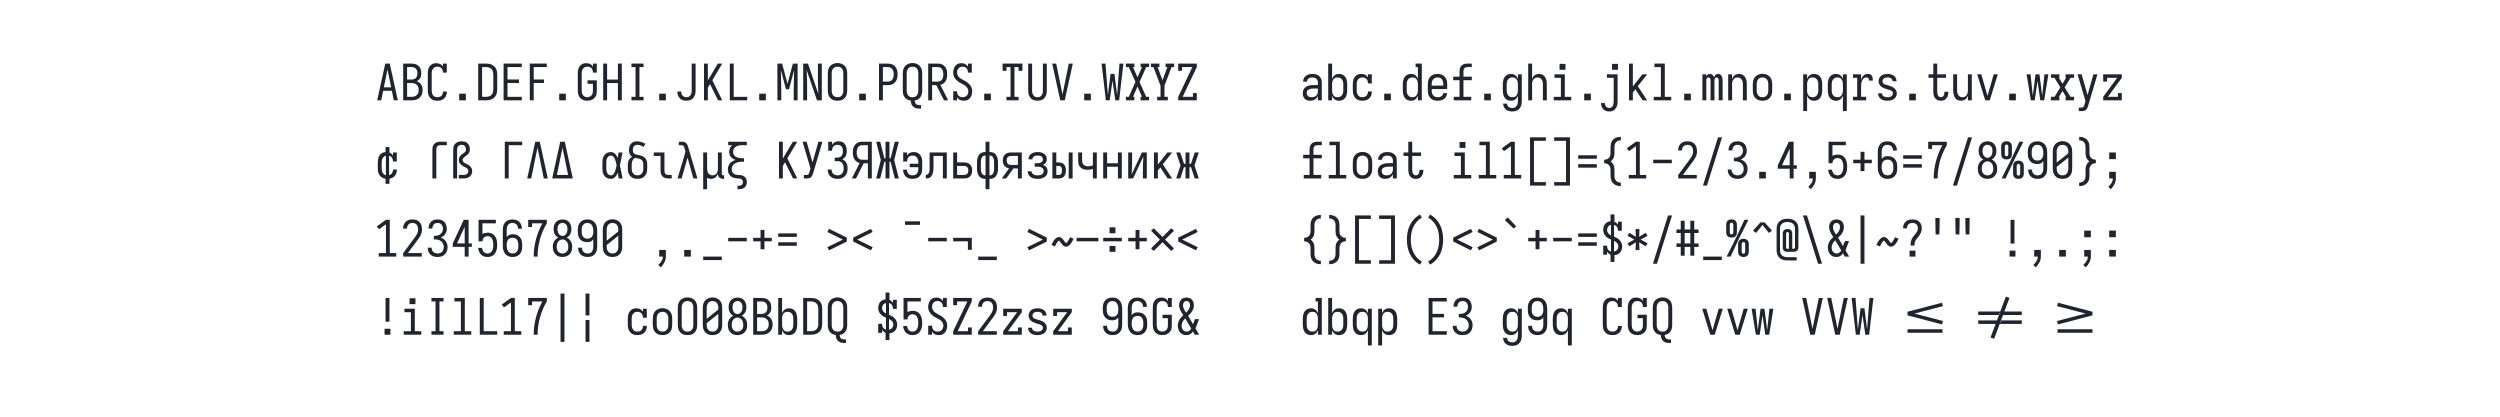 <?xml version="1.0" encoding="UTF-8" standalone="no"?>
<svg xmlns="http://www.w3.org/2000/svg" height="200" viewBox="0 0 1200 200" width="1200"><defs><path d="" id="path28"/><path d="M -22 -394 L -436 -394 L -436 -464 L 436 -464 L 436 -394 L 22 -394 L 22 -429 L -22 -429 Z M -436 -216 L -436 -286 L -22 -286 L -22 -251 L 22 -251 L 22 -286 L 436 -286 L 436 -216 Z " id="path133"/><path d="M -289 107 L -289 -35 L -282 -35 L -282 -485 L -289 -485 L -289 -628 L -211 -628 L -211 -485 L -218 -485 L -218 -35 L -211 -35 L -211 107 Z " id="path55"/><path d="M -350 -39 L -350 -109 L 350 -109 L 350 -39 Z " id="path131"/><path d="M -400 -635 L -400 -705 L -100 -705 L -100 -635 Z " id="path107"/><path d="M 101 143 L 101 -823 L 417 -823 L 417 -753 L 179 -753 L 179 73 L 417 73 L 417 143 Z " id="path84"/><path d="M 101 161 L 63 100 Q 119 68 163 19 Q 207 -30 234.5 -88.5 Q 262 -147 273 -211 Q 284 -275 284 -340 Q 284 -405 273 -469 Q 262 -533 234.5 -591.5 Q 207 -650 163 -699 Q 119 -748 63 -780 L 101 -841 Q 145 -817 182.5 -784.5 Q 220 -752 250 -712.5 Q 280 -673 302 -628.5 Q 324 -584 337 -536 Q 350 -488 356 -439 Q 362 -390 362 -340 Q 362 -290 356 -241 Q 350 -192 337 -144 Q 324 -96 302 -51.5 Q 280 -7 250 32.5 Q 220 72 182.5 104.5 Q 145 137 101 161 Z " id="path114"/><path d="M 115 -18 L 115 -193 L 29 -193 L 29 -263 L 115 -263 L 115 -472 L 29 -472 L 29 -542 L 115 -542 L 115 -717 L 193 -717 L 193 -542 L 307 -542 L 307 -717 L 385 -717 L 385 -542 L 471 -542 L 471 -472 L 385 -472 L 385 -263 L 471 -263 L 471 -193 L 385 -193 L 385 -18 L 307 -18 L 307 -193 L 193 -193 L 193 -18 Z M 193 -263 L 307 -263 L 307 -472 L 193 -472 Z " id="path118"/><path d="M 117 0 L 32 -520 L 111 -520 L 156 -92 L 211 -520 L 289 -520 L 344 -92 L 389 -520 L 468 -520 L 383 0 L 306 0 L 250 -387 L 194 0 Z " id="path51"/><path d="M 117 0 L 32 -735 L 110 -735 L 158 -106 L 211 -529 L 289 -529 L 342 -106 L 390 -735 L 468 -735 L 383 0 L 306 0 L 250 -394 L 194 0 Z " id="path24"/><path d="M 122 -473 L 60 -520 L 209 -684 L 291 -684 L 440 -520 L 378 -473 L 250 -633 Z " id="path119"/><path d="M 129 0 L 129 -70 L 211 -70 L 211 -665 L 129 -665 L 129 -590 L 52 -590 L 52 -735 L 448 -735 L 448 -590 L 371 -590 L 371 -665 L 289 -665 L 289 -70 L 371 -70 L 371 0 Z " id="path21"/><path d="M 129 0 L 129 -70 L 211 -70 L 211 -665 L 129 -665 L 129 -735 L 371 -735 L 371 -665 L 289 -665 L 289 -70 L 371 -70 L 371 0 Z " id="path10"/><path d="M 131 -380 Q 110 -380 89 -386 Q 68 -392 52.5 -407 Q 37 -422 30.5 -443 Q 24 -464 24 -485 L 24 -638 Q 24 -659 30.5 -680 Q 37 -701 52.5 -716 Q 68 -731 88.5 -737.5 Q 109 -744 131 -744 Q 152 -744 173 -737.5 Q 194 -731 209.5 -716 Q 225 -701 231.5 -680 Q 238 -659 238 -638 L 238 -485 Q 238 -464 231.5 -443 Q 225 -422 209.5 -407 Q 194 -392 173 -386 Q 152 -380 131 -380 Z M 32 0 L 217 -368 L 388 -735 L 468 -735 L 283 -368 L 112 0 Z M 131 -444 Q 139 -444 146 -447 Q 153 -450 157.5 -456 Q 162 -462 164 -470 Q 166 -478 166 -485 L 166 -638 Q 166 -645 164 -652.5 Q 162 -660 157.5 -666.5 Q 153 -673 145.5 -675.5 Q 138 -678 130 -678 Q 123 -678 115.5 -675 Q 108 -672 103.5 -666 Q 99 -660 97.5 -652.5 Q 96 -645 96 -638 L 96 -485 Q 96 -478 97.5 -470 Q 99 -462 104 -456 Q 109 -450 116 -447 Q 123 -444 131 -444 Z M 369 8 Q 348 8 327 1.5 Q 306 -5 290.5 -19.5 Q 275 -34 268.5 -55 Q 262 -76 262 -98 L 262 -250 Q 262 -271 268.5 -292 Q 275 -313 290.5 -328 Q 306 -343 327 -350 Q 348 -357 369 -357 Q 391 -357 411.5 -350 Q 432 -343 447.5 -328 Q 463 -313 469.5 -292 Q 476 -271 476 -250 L 476 -98 Q 476 -76 469.5 -55 Q 463 -34 447.5 -19.5 Q 432 -5 411 1.5 Q 390 8 369 8 Z M 369 -57 Q 377 -57 384 -60 Q 391 -63 396 -69 Q 401 -75 402.5 -82.5 Q 404 -90 404 -98 L 404 -250 Q 404 -257 402.5 -265 Q 401 -273 396 -279 Q 391 -285 383.5 -288 Q 376 -291 369 -291 Q 361 -291 354 -287.5 Q 347 -284 342.5 -278 Q 338 -272 336 -264.5 Q 334 -257 334 -250 L 334 -98 Q 334 -90 336 -82.5 Q 338 -75 342.5 -69 Q 347 -63 354 -60 Q 361 -57 369 -57 Z " id="path99"/><path d="M 143 0 L 143 -70 L 211 -70 L 211 -291 L 69 -665 L 18 -665 L 18 -735 L 188 -735 L 188 -665 L 152 -665 L 250 -401 L 348 -665 L 312 -665 L 312 -735 L 482 -735 L 482 -665 L 431 -665 L 289 -291 L 289 -70 L 357 -70 L 357 0 Z " id="path26"/><path d="M 148 0 L 148 -580 Q 148 -601 151.5 -621.5 Q 155 -642 164.5 -660.5 Q 174 -679 189 -694 Q 204 -709 222.5 -718.5 Q 241 -728 261.5 -731.5 Q 282 -735 303 -735 L 436 -735 L 436 -665 L 303 -665 Q 287 -665 271 -659.5 Q 255 -654 244.5 -641.5 Q 234 -629 230 -613 Q 226 -597 226 -580 L 226 0 Z " id="path56"/><path d="M 16 0 L 16 -70 Q 27 -70 38 -73.5 Q 49 -77 57.5 -84.5 Q 66 -92 72 -101.5 Q 78 -111 81.5 -121.5 Q 85 -132 87.5 -143 Q 90 -154 91 -165 Q 92 -176 92 -187 Q 92 -198 92 -209 Q 92 -213 92 -217 Q 92 -221 92 -226 L 92 -228 Q 92 -236 92 -244.5 Q 92 -253 92 -261 L 92 -520 L 436 -520 L 436 0 L 358 0 L 358 -450 L 170 -450 L 170 -261 Q 170 -261 170 -261 Q 170 -261 170 -261 L 170 -259 Q 170 -259 170 -258.5 Q 170 -258 170 -257 L 170 -256 Q 170 -235 169.5 -213.5 Q 169 -192 167.5 -170.5 Q 166 -149 162 -127.5 Q 158 -106 150 -86 Q 142 -66 129 -48.5 Q 116 -31 98.5 -19 Q 81 -7 59.5 -3.5 Q 38 0 16 0 Z " id="path72"/><path d="M 160 -206 L 140 -274 L 712 -423 L 140 -572 L 160 -640 L 850 -459 L 850 -387 Z " id="path134"/><path d="M 174 0 Q 174 -87 185.5 -173.5 Q 197 -260 219 -344 Q 241 -428 273.5 -508.5 Q 306 -589 348 -665 L 141 -665 L 141 -590 L 64 -590 L 64 -735 L 436 -735 L 436 -665 Q 391 -590 356.5 -509.5 Q 322 -429 299 -345 Q 276 -261 264 -174 Q 252 -87 252 0 Z " id="path97"/><path d="M 18 0 L 18 -70 L 76 -70 L 209 -368 L 76 -665 L 18 -665 L 18 -735 L 188 -735 L 188 -665 L 160 -665 L 250 -460 L 340 -665 L 312 -665 L 312 -735 L 482 -735 L 482 -665 L 424 -665 L 291 -367 L 424 -70 L 482 -70 L 482 0 L 312 0 L 312 -70 L 340 -70 L 250 -275 L 160 -70 L 188 -70 L 188 0 Z " id="path25"/><path d="M 18 0 L 18 -70 L 90 -70 L 207 -260 L 90 -450 L 18 -450 L 18 -520 L 188 -520 L 188 -450 L 179 -450 L 250 -332 L 321 -450 L 312 -450 L 312 -520 L 482 -520 L 482 -450 L 410 -450 L 293 -260 L 410 -70 L 482 -70 L 482 0 L 312 0 L 312 -70 L 321 -70 L 250 -188 L 179 -70 L 188 -70 L 188 0 Z " id="path52"/><path d="M 184 -387 L 184 -520 L 317 -520 L 317 -387 Z M 184 0 L 184 -133 L 317 -133 L 317 0 Z " id="path128"/><path d="M 184 -387 L 184 -520 L 317 -520 L 317 -387 Z M 217 215 L 165 168 Q 183 151 199.5 132.5 Q 216 114 229 93 Q 242 72 249.5 48.5 Q 257 25 257 0 L 184 0 L 184 -133 L 317 -133 L 317 0 Q 317 30 309 60 Q 301 90 287.5 117 Q 274 144 255.5 168.5 Q 237 193 217 215 Z " id="path103"/><path d="M 184 0 L 184 -133 L 317 -133 L 317 0 Z " id="path4"/><path d="M 185 223 Q 163 223 141 218.5 Q 119 214 99.5 203.5 Q 80 193 65 176.5 Q 50 160 40 140 Q 30 120 25.5 98.5 Q 21 77 20 55 L 98 55 Q 98 73 103.5 91 Q 109 109 120 123.5 Q 131 138 148.5 145.5 Q 166 153 185 153 Q 200 153 214.5 147.5 Q 229 142 239.5 131.5 Q 250 121 257 107.5 Q 264 94 267.5 79.5 Q 271 65 272.5 50 Q 274 35 274 20 L 274 -450 L 138 -450 L 138 -520 L 352 -520 L 352 20 Q 352 45 349 69.5 Q 346 94 337 117.5 Q 328 141 313.5 161.5 Q 299 182 279 196.5 Q 259 211 234.5 217 Q 210 223 185 223 Z M 241 -611 L 241 -729 L 359 -729 L 359 -611 Z " id="path38"/><path d="M 191 -467 L 191 -585 L 309 -585 L 309 -467 Z M 64 -305 L 64 -375 L 436 -375 L 436 -305 Z M 191 -95 L 191 -213 L 309 -213 L 309 -95 Z " id="path111"/><path d="M 202 8 Q 172 8 143 -1 Q 114 -10 93.5 -32 Q 73 -54 64.5 -83 Q 56 -112 56 -141 Q 56 -167 62.5 -192 Q 69 -217 84.5 -237 Q 100 -257 122 -270.5 Q 144 -284 168.5 -292 Q 193 -300 218 -303 Q 243 -306 269 -306 L 358 -306 L 358 -355 Q 358 -376 351 -397 Q 344 -418 328 -432 Q 312 -446 291 -452 Q 270 -458 249 -458 Q 229 -458 209.5 -454 Q 190 -450 174 -439 Q 158 -428 149 -410 Q 140 -392 140 -373 Q 140 -373 140 -373 Q 140 -373 140 -373 Q 140 -373 140 -373 Q 140 -373 140 -373 Q 140 -373 140 -373 Q 140 -373 140 -373 L 62 -373 Q 62 -373 62 -373 Q 62 -373 62 -373 Q 62 -396 68.5 -418 Q 75 -440 88 -459 Q 101 -478 119.5 -491.5 Q 138 -505 159 -513.5 Q 180 -522 203 -525 Q 226 -528 249 -528 Q 273 -528 297 -524.5 Q 321 -521 343 -511 Q 365 -501 383.5 -485 Q 402 -469 414 -448 Q 426 -427 431 -403 Q 436 -379 436 -355 L 436 0 L 358 0 L 358 -86 Q 349 -64 332.5 -45.5 Q 316 -27 295 -14.5 Q 274 -2 250 3 Q 226 8 202 8 Z M 232 -62 Q 256 -62 280.5 -68.5 Q 305 -75 323 -91.5 Q 341 -108 349.5 -131.5 Q 358 -155 358 -180 L 358 -236 L 269 -236 Q 254 -236 238.5 -234.5 Q 223 -233 208.5 -229.5 Q 194 -226 180 -219.5 Q 166 -213 155 -203 Q 144 -193 139 -178.5 Q 134 -164 134 -149 Q 134 -131 141 -113 Q 148 -95 162 -83 Q 176 -71 194.5 -66.5 Q 213 -62 232 -62 Z " id="path29"/><path d="M 205 0 L 44 -520 L 126 -520 L 226 -173 Q 232 -152 238 -131 Q 244 -110 250 -88 Q 256 -110 262 -131 Q 268 -152 274 -173 L 374 -520 L 456 -520 L 295 0 Z " id="path50"/><path d="M 205 0 L 44 -735 L 124 -735 L 224 -245 Q 231 -213 237.5 -181 Q 244 -149 250 -117 Q 256 -149 262.5 -181 Q 269 -213 276 -245 L 376 -735 L 456 -735 L 295 0 Z " id="path23"/><path d="M 211 -131 L 217 -286 L 88 -205 L 49 -266 L 189 -341 L 49 -415 L 88 -476 L 217 -395 L 211 -551 L 289 -551 L 283 -395 L 412 -476 L 451 -415 L 311 -341 L 451 -266 L 412 -205 L 283 -286 L 289 -131 Z " id="path117"/><path d="M 211 -147 L 211 -305 L 64 -305 L 64 -375 L 211 -375 L 211 -533 L 289 -533 L 289 -375 L 436 -375 L 436 -305 L 289 -305 L 289 -147 Z " id="path95"/><path d="M 211 -221 Q 211 -245 213 -269 Q 215 -293 221.5 -316.5 Q 228 -340 240 -361.5 Q 252 -383 266.5 -402.5 Q 281 -422 297 -440 Q 313 -458 327 -478 Q 341 -498 349.5 -521 Q 358 -544 358 -568 Q 358 -589 350.5 -610 Q 343 -631 327.5 -645.5 Q 312 -660 291 -666.5 Q 270 -673 249 -673 Q 228 -673 207 -667 Q 186 -661 170.5 -646.5 Q 155 -632 147.5 -611.5 Q 140 -591 140 -569 Q 140 -568 140 -567 Q 140 -566 140 -565 L 62 -565 Q 62 -567 62 -568.5 Q 62 -570 62 -572 Q 62 -596 68 -619.5 Q 74 -643 86 -663.5 Q 98 -684 116 -700 Q 134 -716 156 -726 Q 178 -736 201.5 -739.5 Q 225 -743 249 -743 Q 273 -743 297 -739 Q 321 -735 343 -725 Q 365 -715 383 -698.5 Q 401 -682 413 -661 Q 425 -640 430.5 -616 Q 436 -592 436 -568 Q 436 -544 430.5 -520 Q 425 -496 415.5 -474 Q 406 -452 393 -431.5 Q 380 -411 365 -392 Q 350 -373 334 -354.5 Q 318 -336 307 -314.5 Q 296 -293 292.5 -269 Q 289 -245 289 -221 Z M 191 0 L 191 -119 L 309 -119 L 309 0 Z " id="path124"/><path d="M 211 -260 L 211 -735 L 289 -735 L 289 -260 Z M 191 0 L 191 -119 L 309 -119 L 309 0 Z " id="path127"/><path d="M 211 -386 L 211 -823 L 289 -823 L 289 -386 Z M 211 143 L 211 -294 L 289 -294 L 289 143 Z " id="path129"/><path d="M 211 107 L 211 -39 Q 189 -47 171 -63 Q 153 -79 141 -99 L 141 -37 L 64 -37 L 64 -218 L 141 -218 Q 141 -199 145 -180 Q 149 -161 159 -144.5 Q 169 -128 185 -117 Q 201 -106 220 -102 L 220 -339 Q 189 -352 160.5 -369.5 Q 132 -387 110 -412 Q 88 -437 76 -468.5 Q 64 -500 64 -533 Q 64 -565 73 -596 Q 82 -627 101.5 -651.5 Q 121 -676 150.5 -690 Q 180 -704 211 -706 L 211 -843 L 289 -843 L 289 -696 Q 311 -688 329 -672 Q 347 -656 359 -636 L 359 -698 L 436 -698 L 436 -517 L 359 -517 Q 359 -536 355 -555 Q 351 -574 341 -590.5 Q 331 -607 315 -618 Q 299 -629 280 -633 L 280 -400 Q 312 -387 342 -369.5 Q 372 -352 395 -326.5 Q 418 -301 431 -268.5 Q 444 -236 444 -202 Q 444 -170 434 -138.5 Q 424 -107 403 -82 Q 382 -57 351.5 -44 Q 321 -31 289 -29 L 289 107 Z M 220 -425 L 220 -633 Q 203 -630 187.5 -621 Q 172 -612 162 -598 Q 152 -584 146.5 -567 Q 141 -550 141 -532 Q 141 -515 147 -498 Q 153 -481 164 -467 Q 175 -453 189.5 -442.5 Q 204 -432 220 -425 Z M 280 -101 Q 298 -104 314.5 -113 Q 331 -122 343 -135.5 Q 355 -149 361 -167 Q 367 -185 367 -203 Q 367 -222 360 -239.5 Q 353 -257 341 -271.5 Q 329 -286 313 -296 Q 297 -306 280 -314 Z " id="path116"/><path d="M 211 143 L 211 -823 L 289 -823 L 289 143 Z " id="path123"/><path d="M 211 215 L 211 8 L 200 8 Q 175 8 151.5 1.5 Q 128 -5 108.5 -19.5 Q 89 -34 75.5 -55 Q 62 -76 54 -99 Q 46 -122 43 -146.5 Q 40 -171 40 -195 L 40 -325 Q 40 -349 43 -373.5 Q 46 -398 54 -421 Q 62 -444 75.5 -465 Q 89 -486 108.5 -500.5 Q 128 -515 151.5 -521.5 Q 175 -528 200 -528 L 211 -528 L 211 -735 L 289 -735 L 289 -528 L 300 -528 Q 325 -528 348.5 -521.5 Q 372 -515 391.5 -500.5 Q 411 -486 424.5 -465 Q 438 -444 446 -421 Q 454 -398 457 -373.5 Q 460 -349 460 -325 L 460 -195 Q 460 -171 457 -146.5 Q 454 -122 446 -99 Q 438 -76 424.5 -55 Q 411 -34 391.5 -19.5 Q 372 -5 348.5 1.5 Q 325 8 300 8 L 289 8 L 289 215 Z M 200 -62 L 211 -62 L 211 -458 L 200 -458 Q 185 -458 171.5 -452 Q 158 -446 148.5 -435 Q 139 -424 133 -410.5 Q 127 -397 123.5 -383 Q 120 -369 119 -354.5 Q 118 -340 118 -325 L 118 -195 Q 118 -180 119 -165.5 Q 120 -151 123.5 -137 Q 127 -123 133 -109.5 Q 139 -96 148.5 -85 Q 158 -74 171.5 -68 Q 185 -62 200 -62 Z M 300 -62 Q 315 -62 328.5 -68 Q 342 -74 351.5 -85 Q 361 -96 367 -109.5 Q 373 -123 376.5 -137 Q 380 -151 381 -165.5 Q 382 -180 382 -195 L 382 -325 Q 382 -340 381 -354.5 Q 380 -369 376.5 -383 Q 373 -397 367 -410.5 Q 361 -424 351.5 -435 Q 342 -446 328.5 -452 Q 315 -458 300 -458 L 289 -458 L 289 -62 Z " id="path74"/><path d="M 213 -442 Q 210 -524 208.5 -606.5 Q 207 -689 207 -772 L 293 -772 Q 293 -689 291.5 -606.5 Q 290 -524 287 -442 Z " id="path125"/><path d="M 217 215 L 165 168 Q 183 151 199.5 132.5 Q 216 114 229 93 Q 242 72 249.5 48.5 Q 257 25 257 0 L 184 0 L 184 -133 L 317 -133 L 317 0 Q 317 30 309 60 Q 301 90 287.5 117 Q 274 144 255.5 168.5 Q 237 193 217 215 Z " id="path93"/><path d="M 219 8 Q 194 8 169.5 1 Q 145 -6 125 -21 Q 105 -36 91.5 -57 Q 78 -78 70 -101.5 Q 62 -125 59 -150 Q 56 -175 56 -200 L 56 -320 Q 56 -345 59 -370 Q 62 -395 70 -418.5 Q 78 -442 91.5 -463 Q 105 -484 125 -499 Q 145 -514 169.5 -521 Q 194 -528 219 -528 Q 242 -528 264.5 -522 Q 287 -516 305.5 -502.5 Q 324 -489 337 -469.5 Q 350 -450 358 -429 L 358 -665 L 312 -665 L 312 -735 L 436 -735 L 436 0 L 358 0 L 358 -91 Q 350 -70 337 -50.5 Q 324 -31 305.5 -17.5 Q 287 -4 264.5 2 Q 242 8 219 8 Z M 249 -62 Q 249 -62 249 -62 Q 249 -62 249 -62 Q 266 -62 282.5 -66.5 Q 299 -71 312 -81 Q 325 -91 334.5 -105 Q 344 -119 349 -134.5 Q 354 -150 356 -166.5 Q 358 -183 358 -200 L 358 -320 Q 358 -337 356 -353.5 Q 354 -370 349 -385.5 Q 344 -401 334.5 -415.5 Q 325 -430 312 -440 Q 299 -450 282.5 -454 Q 266 -458 249 -458 Q 232 -458 215.5 -454 Q 199 -450 185 -440.5 Q 171 -431 160.5 -417 Q 150 -403 144 -387 Q 138 -371 136 -354 Q 134 -337 134 -320 L 134 -200 Q 134 -183 136 -166 Q 138 -149 144 -133 Q 150 -117 160.5 -103 Q 171 -89 185 -79.5 Q 199 -70 215.5 -66 Q 232 -62 249 -62 Z " id="path32"/><path d="M 220 8 Q 195 8 169.5 2 Q 144 -4 123 -19 Q 102 -34 87 -55 Q 72 -76 63 -100 Q 54 -124 51 -149 Q 48 -174 48 -200 L 48 -320 Q 48 -346 51 -371 Q 54 -396 63 -420 Q 72 -444 87 -465 Q 102 -486 123 -501 Q 144 -516 169.5 -522 Q 195 -528 220 -528 Q 244 -528 266.5 -517.5 Q 289 -507 305.5 -489.5 Q 322 -472 334 -451 Q 346 -430 355 -408 Q 359 -436 363.5 -464 Q 368 -492 372 -520 L 450 -520 Q 437 -456 424.5 -391.5 Q 412 -327 398 -263 Q 413 -198 425.5 -132 Q 438 -66 452 0 L 374 0 Q 370 -29 365.5 -58 Q 361 -87 356 -116 L 356 -118 Q 347 -95 335 -73 Q 323 -51 306.5 -32.5 Q 290 -14 267.5 -3 Q 245 8 220 8 Z M 220 -62 Q 241 -62 257.5 -75.5 Q 274 -89 284 -107 Q 294 -125 301 -144.5 Q 308 -164 313.5 -183.5 Q 319 -203 323.5 -223.5 Q 328 -244 332 -264 Q 328 -283 323.5 -302.5 Q 319 -322 313.5 -341.5 Q 308 -361 301 -379.5 Q 294 -398 283.5 -415 Q 273 -432 256.5 -445 Q 240 -458 220 -458 Q 205 -458 189.5 -452.5 Q 174 -447 163 -436.5 Q 152 -426 144.5 -411.5 Q 137 -397 133 -382 Q 129 -367 127.5 -351.5 Q 126 -336 126 -320 L 126 -200 Q 126 -184 127.5 -168.5 Q 129 -153 133 -138 Q 137 -123 144.5 -108.5 Q 152 -94 163 -83.5 Q 174 -73 189.5 -67.5 Q 205 -62 220 -62 Z " id="path61"/><path d="M 220 8 Q 195 8 171 1 Q 147 -6 128.5 -21.5 Q 110 -37 97 -58.5 Q 84 -80 76.5 -103.5 Q 69 -127 66.5 -151.5 Q 64 -176 64 -200 L 64 -520 L 142 -520 L 142 -200 Q 142 -183 144 -166.5 Q 146 -150 151 -134.5 Q 156 -119 165.5 -105 Q 175 -91 188 -81 Q 201 -71 217 -66.5 Q 233 -62 250 -62 Q 267 -62 283 -66.5 Q 299 -71 312 -81 Q 325 -91 334.5 -105 Q 344 -119 349 -134.5 Q 354 -150 356 -166.5 Q 358 -183 358 -200 L 358 -520 L 436 -520 L 436 0 L 358 0 L 358 -91 Q 350 -70 337 -51 Q 324 -32 305.5 -18 Q 287 -4 264.5 2 Q 242 8 220 8 Z " id="path49"/><path d="M 228 8 Q 204 8 180 3.5 Q 156 -1 134.5 -12 Q 113 -23 96 -41 Q 79 -59 68 -80.5 Q 57 -102 51.5 -126 Q 46 -150 46 -174 Q 46 -174 46 -175 Q 46 -176 46 -176 L 124 -176 Q 124 -176 124 -175.5 Q 124 -175 124 -175 Q 124 -153 130.5 -131.5 Q 137 -110 151 -94 Q 165 -78 186 -70 Q 207 -62 228 -62 Q 245 -62 260.5 -66 Q 276 -70 289 -80 Q 302 -90 311 -103.5 Q 320 -117 325 -132 Q 330 -147 332 -163 Q 334 -179 334 -195 L 334 -735 L 412 -735 L 412 -195 Q 412 -169 408 -143.5 Q 404 -118 394 -94 Q 384 -70 367 -49.5 Q 350 -29 328 -16 Q 306 -3 280 2.5 Q 254 8 228 8 Z " id="path11"/><path d="M 231 8 Q 207 8 183 3 Q 159 -2 138 -14.5 Q 117 -27 101 -46 Q 85 -65 75.5 -87.5 Q 66 -110 61 -134 Q 56 -158 56 -182 Q 56 -212 64 -241.5 Q 72 -271 87 -297.5 Q 102 -324 122.5 -347 Q 143 -370 165 -390 Q 151 -413 136 -436.5 Q 121 -460 109 -484.5 Q 97 -509 89.5 -535.5 Q 82 -562 82 -589 Q 82 -619 91.5 -648.5 Q 101 -678 121.5 -700.5 Q 142 -723 171 -733 Q 200 -743 230 -743 Q 261 -743 290 -733 Q 319 -723 339.5 -700.5 Q 360 -678 369 -648.5 Q 378 -619 378 -589 Q 378 -557 368.5 -527 Q 359 -497 343 -470.5 Q 327 -444 306 -421.5 Q 285 -399 262 -378 Q 265 -372 268 -366.5 Q 271 -361 275 -356 L 360 -210 L 399 -311 L 481 -311 L 421 -155 Q 418 -148 415.5 -140.5 Q 413 -133 410 -126 L 483 0 L 396 0 L 357 -65 Q 342 -40 319 -21.5 Q 296 -3 268 4 L 262 5 L 255 6 Q 249 7 243 7.5 Q 237 8 231 8 Z M 221 -441 Q 237 -456 251 -472 Q 265 -488 276 -506.5 Q 287 -525 293.5 -545.5 Q 300 -566 300 -588 Q 300 -603 296.5 -618.5 Q 293 -634 284 -646.5 Q 275 -659 260.5 -666 Q 246 -673 230 -673 Q 215 -673 200.5 -666 Q 186 -659 177 -646.5 Q 168 -634 164 -618.5 Q 160 -603 160 -587 Q 160 -567 165.5 -547.5 Q 171 -528 180 -510 Q 189 -492 199.5 -475 Q 210 -458 221 -441 Z M 236 -62 Q 250 -62 263.5 -67 Q 277 -72 288 -80 Q 299 -88 308 -99 Q 317 -110 324 -123 L 208 -320 Q 207 -322 206 -323.5 Q 205 -325 204 -326 Q 190 -312 177 -296 Q 164 -280 154 -261.5 Q 144 -243 138.5 -223 Q 133 -203 133 -183 Q 133 -160 139 -138 Q 145 -116 158.5 -98.5 Q 172 -81 193 -71.5 Q 214 -62 236 -62 Z " id="path122"/><path d="M 244 8 Q 218 8 192 2 Q 166 -4 143.5 -17 Q 121 -30 103.5 -49.5 Q 86 -69 75 -93 Q 64 -117 60 -143 Q 56 -169 56 -195 L 56 -540 Q 56 -565 59 -590 Q 62 -615 71 -638.5 Q 80 -662 95 -682.5 Q 110 -703 130.5 -717 Q 151 -731 175.5 -737 Q 200 -743 225 -743 Q 225 -743 225 -743 Q 225 -743 225 -743 Q 245 -743 264.5 -739.5 Q 284 -736 302 -727 Q 320 -718 334.5 -704 Q 349 -690 359 -673 L 359 -735 L 436 -735 L 436 -554 L 359 -554 Q 359 -577 353 -599.5 Q 347 -622 332 -639.5 Q 317 -657 295 -665 Q 273 -673 250 -673 Q 233 -673 216.5 -669.5 Q 200 -666 186 -657 Q 172 -648 161.5 -634.5 Q 151 -621 144.5 -605.5 Q 138 -590 136 -573.5 Q 134 -557 134 -540 L 134 -195 Q 134 -171 139.5 -146.5 Q 145 -122 159.5 -102.5 Q 174 -83 196.5 -72.5 Q 219 -62 244 -62 Q 260 -62 276.5 -66.5 Q 293 -71 307 -79.5 Q 321 -88 332 -101 Q 343 -114 349 -129.5 Q 355 -145 356.5 -161.5 Q 358 -178 358 -195 L 358 -330 L 250 -330 L 250 -400 L 436 -400 L 436 -195 Q 436 -168 433 -141.5 Q 430 -115 419 -91 Q 408 -67 389 -47.5 Q 370 -28 346.5 -15.5 Q 323 -3 296.5 2.5 Q 270 8 244 8 Z " id="path8"/><path d="M 247 223 Q 224 223 201.5 219.5 Q 179 216 158 207.5 Q 137 199 119 184.5 Q 101 170 88.5 151 Q 76 132 69.5 110 Q 63 88 62 65 L 140 65 Q 141 85 149.5 102.5 Q 158 120 173.5 132 Q 189 144 208 148.5 Q 227 153 247 153 Q 264 153 280.5 149 Q 297 145 310.5 135 Q 324 125 333.5 111 Q 343 97 348.5 81 Q 354 65 356 48.5 Q 358 32 358 15 L 358 -91 Q 350 -70 337 -50.5 Q 324 -31 305.5 -17.5 Q 287 -4 264.5 2 Q 242 8 219 8 Q 194 8 169.5 1 Q 145 -6 125 -21 Q 105 -36 91.5 -57 Q 78 -78 70 -101.5 Q 62 -125 59 -150 Q 56 -175 56 -200 L 56 -320 Q 56 -345 59 -370 Q 62 -395 70 -418.5 Q 78 -442 91.5 -463 Q 105 -484 125 -499 Q 145 -514 169.5 -521 Q 194 -528 219 -528 Q 242 -528 264.5 -522 Q 287 -516 305.5 -502.5 Q 324 -489 337 -469.5 Q 350 -450 358 -429 L 358 -520 L 436 -520 L 436 15 Q 436 42 432 68.5 Q 428 95 417.5 119.5 Q 407 144 389.5 164.5 Q 372 185 349 198.5 Q 326 212 299.5 217.5 Q 273 223 247 223 Z M 249 -62 Q 266 -62 282.5 -66 Q 299 -70 312 -80 Q 325 -90 334.5 -104.5 Q 344 -119 349 -134.5 Q 354 -150 356 -166.5 Q 358 -183 358 -200 L 358 -320 Q 358 -337 356 -353.5 Q 354 -370 349 -385.5 Q 344 -401 334.5 -415.5 Q 325 -430 312 -440 Q 299 -450 282.5 -454 Q 266 -458 249 -458 Q 232 -458 215.5 -454 Q 199 -450 185 -440.5 Q 171 -431 160.5 -417 Q 150 -403 144 -387 Q 138 -371 136 -354 Q 134 -337 134 -320 L 134 -200 Q 134 -183 136 -166 Q 138 -149 144 -133 Q 150 -117 160.5 -103 Q 171 -89 185 -79.5 Q 199 -70 215.5 -66 Q 232 -62 249 -62 Z " id="path35"/><path d="M 247 8 Q 221 8 194 2.5 Q 167 -3 144 -16.5 Q 121 -30 103.5 -50.5 Q 86 -71 75 -95.5 Q 64 -120 60 -146.5 Q 56 -173 56 -200 L 56 -320 Q 56 -345 59 -370.5 Q 62 -396 70.5 -420 Q 79 -444 94 -465 Q 109 -486 129.5 -500.5 Q 150 -515 175 -521.5 Q 200 -528 225 -528 Q 245 -528 265 -524.5 Q 285 -521 302.5 -512 Q 320 -503 334.5 -489 Q 349 -475 359 -458 L 359 -520 L 436 -520 L 436 -339 L 359 -339 Q 359 -362 353 -384.5 Q 347 -407 332 -424.5 Q 317 -442 295 -450 Q 273 -458 250 -458 Q 233 -458 216 -454 Q 199 -450 185 -440.5 Q 171 -431 160.5 -417 Q 150 -403 144 -387 Q 138 -371 136 -354 Q 134 -337 134 -320 L 134 -200 Q 134 -183 136 -166 Q 138 -149 144 -133.5 Q 150 -118 159.5 -104 Q 169 -90 183 -80 Q 197 -70 213.5 -66 Q 230 -62 247 -62 Q 270 -62 292 -69.5 Q 314 -77 330 -93.5 Q 346 -110 353 -132 Q 360 -154 360 -177 Q 360 -177 360 -177.5 Q 360 -178 360 -178 L 438 -178 Q 438 -177 438 -176.5 Q 438 -176 438 -176 Q 438 -151 432.5 -126.5 Q 427 -102 415 -80 Q 403 -58 385 -40.5 Q 367 -23 344.5 -12 Q 322 -1 297 3.5 Q 272 8 247 8 Z " id="path31"/><path d="M 247 8 Q 221 8 194.5 3 Q 168 -2 145 -15 Q 122 -28 104 -48 Q 86 -68 75 -92 Q 64 -116 60 -142.5 Q 56 -169 56 -195 L 56 -540 Q 56 -565 59 -590 Q 62 -615 71 -638.5 Q 80 -662 95 -682.5 Q 110 -703 130.5 -717 Q 151 -731 175.5 -737 Q 200 -743 225 -743 Q 245 -743 264.5 -739.5 Q 284 -736 302 -727 Q 320 -718 334.5 -704 Q 349 -690 359 -673 L 359 -735 L 436 -735 L 436 -554 L 359 -554 Q 359 -577 353 -599.5 Q 347 -622 332 -639.5 Q 317 -657 295 -665 Q 273 -673 250 -673 Q 233 -673 216.5 -669.5 Q 200 -666 186 -657 Q 172 -648 161.5 -634.5 Q 151 -621 144.5 -605.5 Q 138 -590 136 -573.5 Q 134 -557 134 -540 L 134 -195 Q 134 -170 139.5 -145.5 Q 145 -121 160 -101 Q 175 -81 198.5 -71.5 Q 222 -62 247 -62 Q 270 -62 292 -69 Q 314 -76 329.5 -92 Q 345 -108 352.5 -130 Q 360 -152 360 -174 Q 360 -175 360 -175.5 Q 360 -176 360 -176 L 438 -176 Q 438 -175 438 -174.5 Q 438 -174 438 -173 Q 438 -148 432 -124 Q 426 -100 414.5 -78 Q 403 -56 384.5 -39 Q 366 -22 343.5 -11 Q 321 0 296.5 4 Q 272 8 247 8 Z " id="path3"/><path d="M 248 8 Q 222 8 196.5 2.5 Q 171 -3 148 -16 Q 125 -29 107 -48.5 Q 89 -68 77.5 -91.5 Q 66 -115 61 -141 Q 56 -167 56 -193 Q 56 -221 62 -249.5 Q 68 -278 82.5 -303 Q 97 -328 118.5 -348 Q 140 -368 166 -379 Q 143 -391 124.5 -410 Q 106 -429 94 -452 Q 82 -475 77 -501 Q 72 -527 72 -553 Q 72 -577 76.5 -601.5 Q 81 -626 91.5 -648.5 Q 102 -671 119 -689.5 Q 136 -708 157.5 -720 Q 179 -732 203 -737.5 Q 227 -743 252 -743 Q 276 -743 300 -737.5 Q 324 -732 345 -719.5 Q 366 -707 382 -688.5 Q 398 -670 408.5 -647.5 Q 419 -625 423.5 -601 Q 428 -577 428 -553 Q 428 -527 423 -501 Q 418 -475 406 -452 Q 394 -429 375.5 -410 Q 357 -391 334 -379 Q 360 -368 381.5 -348 Q 403 -328 417.5 -303 Q 432 -278 438 -249.5 Q 444 -221 444 -193 Q 444 -166 439 -140 Q 434 -114 422 -90.5 Q 410 -67 391.5 -47.5 Q 373 -28 350 -15.5 Q 327 -3 301 2.5 Q 275 8 248 8 Z M 250 -413 Q 274 -413 294.5 -426 Q 315 -439 327.5 -459.5 Q 340 -480 345 -503.5 Q 350 -527 350 -551 Q 350 -573 345 -595 Q 340 -617 327 -635 Q 314 -653 293 -663.5 Q 272 -674 250 -674 Q 228 -674 207 -663.5 Q 186 -653 173 -635 Q 160 -617 155 -595 Q 150 -573 150 -551 Q 150 -527 155 -503.5 Q 160 -480 172.5 -459.5 Q 185 -439 205.5 -426 Q 226 -413 250 -413 Z M 250 -61 Q 275 -61 298.5 -71.5 Q 322 -82 337.5 -101.5 Q 353 -121 359.5 -145.5 Q 366 -170 366 -195 Q 366 -221 360 -247 Q 354 -273 339 -295 Q 324 -317 300 -330 Q 276 -343 250 -343 Q 224 -343 200 -330 Q 176 -317 161 -295 Q 146 -273 140 -247 Q 134 -221 134 -195 Q 134 -170 140.5 -145.5 Q 147 -121 162.5 -101.5 Q 178 -82 201.5 -71.5 Q 225 -61 250 -61 Z " id="path98"/><path d="M 249 8 Q 226 8 204 5.5 Q 182 3 161 -4.5 Q 140 -12 121.5 -25 Q 103 -38 89.5 -55.5 Q 76 -73 69 -94.5 Q 62 -116 62 -138 Q 62 -139 62 -139 Q 62 -139 62 -140 L 140 -140 Q 140 -140 140 -139.5 Q 140 -139 140 -139 Q 140 -120 150 -103.5 Q 160 -87 176.5 -78 Q 193 -69 211.5 -65.5 Q 230 -62 249 -62 Q 267 -62 286 -65 Q 305 -68 321 -77.5 Q 337 -87 348 -103.5 Q 359 -120 359 -139 Q 359 -153 351.5 -166.5 Q 344 -180 332.5 -189 Q 321 -198 307 -202.5 Q 293 -207 279 -211 L 278 -211 Q 255 -218 231.5 -225 Q 208 -232 186 -240.5 Q 164 -249 143 -262 Q 122 -275 106 -293 Q 90 -311 81 -334 Q 72 -357 72 -381 Q 72 -403 78.5 -424 Q 85 -445 97.5 -463 Q 110 -481 127.5 -494 Q 145 -507 165.5 -514.5 Q 186 -522 208 -525 Q 230 -528 251 -528 Q 273 -528 294.5 -525 Q 316 -522 336 -514.5 Q 356 -507 374 -494.5 Q 392 -482 404.5 -464.5 Q 417 -447 423.5 -426 Q 430 -405 430 -383 Q 430 -383 430 -382.5 Q 430 -382 430 -382 L 352 -382 Q 352 -382 352 -382.5 Q 352 -383 352 -383 Q 352 -400 343 -416 Q 334 -432 319 -441.5 Q 304 -451 286.5 -454.5 Q 269 -458 251 -458 Q 233 -458 215.5 -454.5 Q 198 -451 183 -441.5 Q 168 -432 158.5 -415.5 Q 149 -399 149 -382 Q 149 -365 158.5 -350 Q 168 -335 182.5 -326 Q 197 -317 213.5 -312.5 Q 230 -308 246.5 -303.5 Q 263 -299 279.5 -294 Q 296 -289 312 -283.5 Q 328 -278 343 -270.5 Q 358 -263 372 -253.5 Q 386 -244 398 -231.5 Q 410 -219 418.5 -204.5 Q 427 -190 431.5 -173 Q 436 -156 436 -139 Q 436 -117 429 -95.5 Q 422 -74 408.5 -56 Q 395 -38 376.5 -25.5 Q 358 -13 337 -5.5 Q 316 2 293.5 5 Q 271 8 249 8 Z " id="path47"/><path d="M 250 215 L 250 145 L 279 145 Q 295 145 310 141 Q 325 137 336.5 127 Q 348 117 353 102.5 Q 358 88 358 72 Q 358 54 349 37 Q 340 20 323.5 11.5 Q 307 3 288 1.5 Q 269 -0 250.5 -0.5 Q 232 -1 213.5 -4 Q 195 -7 177 -12.5 Q 159 -18 142.5 -27 Q 126 -36 112 -48 Q 98 -60 87 -75.5 Q 76 -91 69.5 -108.5 Q 63 -126 60 -144.5 Q 57 -163 57 -181 Q 57 -214 67.5 -246 Q 78 -278 99.5 -303 Q 121 -328 150 -344.5 Q 179 -361 211 -370 Q 184 -379 160 -394 Q 136 -409 118 -430.5 Q 100 -452 92 -479.5 Q 84 -507 84 -535 Q 84 -553 87 -572 Q 90 -591 98.5 -608 Q 107 -625 119 -639.5 Q 131 -654 146 -665 L 64 -665 L 64 -735 L 436 -735 L 436 -665 L 343 -665 Q 322 -665 301 -663 Q 280 -661 260 -655 Q 240 -649 221 -638.5 Q 202 -628 188.5 -612 Q 175 -596 168.5 -576 Q 162 -556 162 -535 Q 162 -514 168.5 -493.5 Q 175 -473 188.5 -457 Q 202 -441 221 -430.5 Q 240 -420 260 -414.5 Q 280 -409 301 -406.5 Q 322 -404 343 -404 L 380 -404 L 380 -334 L 343 -334 Q 319 -334 294.5 -331.5 Q 270 -329 247 -322 Q 224 -315 202.5 -302.5 Q 181 -290 165.5 -272 Q 150 -254 142.5 -230 Q 135 -206 135 -182 Q 135 -182 135 -182 Q 135 -182 135 -182 Q 135 -159 143 -138 Q 151 -117 167.5 -102 Q 184 -87 206 -79.5 Q 228 -72 250 -70.5 Q 272 -69 294.5 -68.5 Q 317 -68 338.5 -61.5 Q 360 -55 379 -42.5 Q 398 -30 411.5 -12 Q 425 6 430.5 28 Q 436 50 436 73 Q 436 103 425.5 132 Q 415 161 392 180.5 Q 369 200 339 207.5 Q 309 215 279 215 Z " id="path66"/><path d="M 250 8 Q 223 8 196 2.5 Q 169 -3 146 -16 Q 123 -29 104.5 -49.5 Q 86 -70 75 -94.5 Q 64 -119 60 -146 Q 56 -173 56 -200 L 56 -272 Q 56 -297 60.5 -321 Q 65 -345 76 -366 Q 87 -387 104.5 -404.5 Q 122 -422 144 -433 Q 127 -443 114 -458.5 Q 101 -474 93 -492 Q 85 -510 82 -529.5 Q 79 -549 79 -569 Q 79 -591 83 -613.5 Q 87 -636 96 -656.5 Q 105 -677 120 -694 Q 135 -711 154.5 -722 Q 174 -733 196 -738 Q 218 -743 240 -743 Q 285 -743 327.5 -728.5 Q 370 -714 408 -692 L 369 -631 Q 355 -640 340.5 -647 Q 326 -654 310.5 -660 Q 295 -666 279 -669.5 Q 263 -673 247 -673 Q 227 -673 208.5 -666 Q 190 -659 178 -644 Q 166 -629 161 -609.5 Q 156 -590 156 -571 Q 156 -554 160 -537.5 Q 164 -521 173.5 -507.5 Q 183 -494 199 -487 Q 215 -480 231 -476.5 Q 247 -473 263.5 -470 Q 280 -467 296.5 -463 Q 313 -459 328.5 -453.5 Q 344 -448 359 -440.5 Q 374 -433 387 -422.5 Q 400 -412 410.5 -399 Q 421 -386 428 -370.5 Q 435 -355 438.5 -339 Q 442 -323 443 -306 Q 444 -289 444 -272 L 444 -200 Q 444 -173 440 -146 Q 436 -119 425 -94.5 Q 414 -70 395.5 -49.5 Q 377 -29 354 -16 Q 331 -3 304 2.5 Q 277 8 250 8 Z M 250 -62 Q 267 -62 284 -66 Q 301 -70 315 -79.5 Q 329 -89 339.5 -103 Q 350 -117 356 -133 Q 362 -149 364 -166 Q 366 -183 366 -200 L 366 -272 Q 366 -293 363 -313.5 Q 360 -334 348.5 -351 Q 337 -368 319.5 -379 Q 302 -390 282 -395.5 Q 262 -401 242 -404 Q 222 -407 202 -412 Q 183 -403 169 -387.5 Q 155 -372 147 -353 Q 139 -334 136.5 -313.5 Q 134 -293 134 -272 L 134 -200 Q 134 -183 136 -166 Q 138 -149 144 -133 Q 150 -117 160.5 -103 Q 171 -89 185 -79.5 Q 199 -70 216 -66 Q 233 -62 250 -62 Z " id="path62"/><path d="M 250 8 Q 223 8 196 2.5 Q 169 -3 146 -16 Q 123 -29 104.5 -49.5 Q 86 -70 75 -94.5 Q 64 -119 60 -146 Q 56 -173 56 -200 L 56 -320 Q 56 -347 60 -374 Q 64 -401 75 -425.5 Q 86 -450 104.5 -470.5 Q 123 -491 146.5 -504 Q 170 -517 196.5 -524 Q 223 -531 250 -531 Q 277 -531 303.5 -524 Q 330 -517 353.5 -504 Q 377 -491 395.5 -470.5 Q 414 -450 425 -425.5 Q 436 -401 440 -374 Q 444 -347 444 -320 L 444 -200 Q 444 -173 440 -146 Q 436 -119 425 -94.5 Q 414 -70 395.5 -49.5 Q 377 -29 354 -16 Q 331 -3 304 2.5 Q 277 8 250 8 Z M 250 -62 Q 267 -62 284 -66 Q 301 -70 315 -79.5 Q 329 -89 339.5 -103 Q 350 -117 356 -133 Q 362 -149 364 -166 Q 366 -183 366 -200 L 366 -320 Q 366 -337 364 -354 Q 362 -371 355.5 -387.5 Q 349 -404 339 -418 Q 329 -432 314.5 -441 Q 300 -450 283 -454 Q 266 -458 248 -458 Q 231 -458 214.5 -453.5 Q 198 -449 184 -439.5 Q 170 -430 160 -416 Q 150 -402 144 -386.5 Q 138 -371 136 -354 Q 134 -337 134 -320 L 134 -200 Q 134 -183 136 -166 Q 138 -149 144 -133 Q 150 -117 160.5 -103 Q 171 -89 185 -79.5 Q 199 -70 216 -66 Q 233 -62 250 -62 Z " id="path43"/><path d="M 250 8 Q 223 8 196 2.5 Q 169 -3 146 -16 Q 123 -29 104.5 -49.5 Q 86 -70 75 -94.5 Q 64 -119 60 -146 Q 56 -173 56 -200 L 56 -535 Q 56 -562 60 -589 Q 64 -616 75 -640.5 Q 86 -665 104.5 -685.5 Q 123 -706 146.5 -719 Q 170 -732 196.5 -739 Q 223 -746 250 -746 Q 277 -746 303.5 -739 Q 330 -732 353.5 -719 Q 377 -706 395.5 -685.5 Q 414 -665 425 -640.5 Q 436 -616 440 -589 Q 444 -562 444 -535 L 444 -200 Q 444 -173 440 -146 Q 436 -119 425 -94.5 Q 414 -70 395.5 -49.5 Q 377 -29 354 -16 Q 331 -3 304 2.5 Q 277 8 250 8 Z M 134 -318 L 366 -503 L 366 -535 Q 366 -552 364 -569 Q 362 -586 355.5 -602.5 Q 349 -619 339 -633 Q 329 -647 314.5 -656 Q 300 -665 283 -669 Q 266 -673 248 -673 Q 231 -673 214.5 -668.5 Q 198 -664 184 -654.5 Q 170 -645 160 -631 Q 150 -617 144 -601.5 Q 138 -586 136 -569 Q 134 -552 134 -535 Z M 250 -62 Q 267 -62 284 -66 Q 301 -70 315 -79.5 Q 329 -89 339.5 -103 Q 350 -117 356 -133 Q 362 -149 364 -166 Q 366 -183 366 -200 L 366 -417 L 134 -232 L 134 -200 Q 134 -183 136 -166 Q 138 -149 144 -133 Q 150 -117 160.5 -103 Q 171 -89 185 -79.5 Q 199 -70 216 -66 Q 233 -62 250 -62 Z " id="path101"/><path d="M 250 8 Q 223 8 196.5 3 Q 170 -2 147 -14.5 Q 124 -27 105.5 -47 Q 87 -67 76 -91.5 Q 65 -116 60.5 -142 Q 56 -168 56 -195 L 56 -540 Q 56 -567 60.5 -593.5 Q 65 -620 76 -644 Q 87 -668 105.5 -688 Q 124 -708 147.5 -720.5 Q 171 -733 197 -739.5 Q 223 -746 250 -746 Q 277 -746 303 -739.5 Q 329 -733 352.5 -720.5 Q 376 -708 394.5 -688 Q 413 -668 424 -644 Q 435 -620 439.5 -593.5 Q 444 -567 444 -540 L 444 -195 Q 444 -168 439.5 -142 Q 435 -116 424 -91.5 Q 413 -67 394.5 -47 Q 376 -27 353 -14.5 Q 330 -2 303.5 3 Q 277 8 250 8 Z M 250 -62 Q 267 -62 283.5 -65.5 Q 300 -69 314 -78 Q 328 -87 338.5 -100.5 Q 349 -114 355.5 -129.5 Q 362 -145 364 -161.5 Q 366 -178 366 -195 L 366 -540 Q 366 -557 364 -573.5 Q 362 -590 355.5 -606 Q 349 -622 338.5 -635.5 Q 328 -649 313.5 -657.5 Q 299 -666 282 -669.5 Q 265 -673 248 -673 Q 232 -673 215.5 -669 Q 199 -665 185 -656 Q 171 -647 161 -633.5 Q 151 -620 144.5 -605 Q 138 -590 136 -573.5 Q 134 -557 134 -540 L 134 -195 Q 134 -178 136 -161.5 Q 138 -145 144.5 -129.5 Q 151 -114 161.5 -100.5 Q 172 -87 186 -78 Q 200 -69 216.5 -65.5 Q 233 -62 250 -62 Z " id="path16"/><path d="M 250 8 Q 224 8 198 2.5 Q 172 -3 149.5 -16 Q 127 -29 110 -49 Q 93 -69 82.5 -93 Q 72 -117 68 -143 Q 64 -169 64 -195 L 64 -735 L 142 -735 L 142 -195 Q 142 -179 144 -162.5 Q 146 -146 151.5 -131 Q 157 -116 166 -102.5 Q 175 -89 188.5 -79.5 Q 202 -70 218 -66 Q 234 -62 250 -62 Q 266 -62 282 -66 Q 298 -70 311.5 -79.5 Q 325 -89 334 -102.5 Q 343 -116 348.5 -131 Q 354 -146 356 -162.5 Q 358 -179 358 -195 L 358 -735 L 436 -735 L 436 -195 Q 436 -169 432 -143 Q 428 -117 417.5 -93 Q 407 -69 390 -49 Q 373 -29 350.5 -16 Q 328 -3 302 2.5 Q 276 8 250 8 Z " id="path22"/><path d="M 251 8 Q 223 8 195 1.5 Q 167 -5 143 -20.5 Q 119 -36 101.5 -59 Q 84 -82 74 -108.5 Q 64 -135 60 -163 Q 56 -191 56 -220 L 56 -535 Q 56 -562 60 -588.5 Q 64 -615 75 -639.5 Q 86 -664 103.5 -684.5 Q 121 -705 144 -718.5 Q 167 -732 194 -737.5 Q 221 -743 247 -743 Q 272 -743 297 -738.5 Q 322 -734 344.5 -723 Q 367 -712 385 -694.5 Q 403 -677 415 -655 Q 427 -633 432.5 -608.5 Q 438 -584 438 -559 Q 438 -559 438 -558.5 Q 438 -558 438 -557 L 360 -557 Q 360 -557 360 -557.5 Q 360 -558 360 -558 Q 360 -581 353 -603 Q 346 -625 330 -641.5 Q 314 -658 292 -665.5 Q 270 -673 247 -673 Q 230 -673 213.5 -669 Q 197 -665 183 -655 Q 169 -645 159.5 -631 Q 150 -617 144 -601.5 Q 138 -586 136 -569 Q 134 -552 134 -535 L 134 -390 Q 144 -404 157 -415.5 Q 170 -427 186 -434.5 Q 202 -442 219.5 -444.5 Q 237 -447 254 -447 Q 281 -447 307 -441.5 Q 333 -436 356 -422.5 Q 379 -409 397 -388.5 Q 415 -368 425.5 -343.5 Q 436 -319 440 -292.5 Q 444 -266 444 -239 L 444 -200 Q 444 -173 440 -146.5 Q 436 -120 425 -95.5 Q 414 -71 396 -50.5 Q 378 -30 354.5 -16.5 Q 331 -3 304.5 2.5 Q 278 8 251 8 Z M 251 -62 Q 268 -62 285 -66 Q 302 -70 316 -80 Q 330 -90 340 -103.5 Q 350 -117 356 -133 Q 362 -149 364 -166 Q 366 -183 366 -200 L 366 -239 Q 366 -256 364 -273 Q 362 -290 356 -306 Q 350 -322 340 -336 Q 330 -350 315.5 -359.5 Q 301 -369 284.5 -373 Q 268 -377 251 -377 Q 233 -377 216.5 -373 Q 200 -369 185.5 -359.5 Q 171 -350 160.5 -336 Q 150 -322 144 -306 Q 138 -290 136 -273 Q 134 -256 134 -239 L 134 -220 Q 134 -201 136 -182.5 Q 138 -164 143.5 -146.5 Q 149 -129 158.5 -112.5 Q 168 -96 182.5 -84.5 Q 197 -73 215 -67.5 Q 233 -62 251 -62 Z " id="path96"/><path d="M 252 8 Q 225 8 198 3 Q 171 -2 147.5 -15.5 Q 124 -29 105.5 -49.5 Q 87 -70 75.5 -94.5 Q 64 -119 60 -146 Q 56 -173 56 -200 L 56 -320 Q 56 -347 60 -374 Q 64 -401 75 -425.5 Q 86 -450 104.5 -470.5 Q 123 -491 146 -504 Q 169 -517 196 -522.5 Q 223 -528 250 -528 Q 277 -528 304 -522.5 Q 331 -517 354 -504 Q 377 -491 395.5 -470.5 Q 414 -450 425 -425.5 Q 436 -401 440 -374 Q 444 -347 444 -320 L 444 -225 L 134 -225 L 134 -200 Q 134 -183 136 -166 Q 138 -149 144.5 -133 Q 151 -117 161.5 -103 Q 172 -89 186.5 -79.5 Q 201 -70 218 -66 Q 235 -62 252 -62 Q 271 -62 290.5 -66 Q 310 -70 326 -80 Q 342 -90 352.5 -107 Q 363 -124 364 -144 L 442 -144 Q 441 -121 433.5 -99.5 Q 426 -78 412.5 -59.5 Q 399 -41 380.5 -27.5 Q 362 -14 341 -6 Q 320 2 297 5 Q 274 8 252 8 Z M 366 -295 L 366 -320 Q 366 -337 364 -354 Q 362 -371 356 -387 Q 350 -403 339.5 -417 Q 329 -431 315 -440.5 Q 301 -450 284 -454 Q 267 -458 250 -458 Q 233 -458 216 -454 Q 199 -450 185 -440.5 Q 171 -431 160.5 -417 Q 150 -403 144 -387 Q 138 -371 136 -354 Q 134 -337 134 -320 L 134 -295 Z " id="path33"/><path d="M 252 8 Q 228 8 204 3.5 Q 180 -1 159 -12 Q 138 -23 120.5 -40 Q 103 -57 91 -78 Q 79 -99 72.5 -122 Q 66 -145 63 -169 L 63 -174 L 141 -174 L 142 -163 Q 146 -143 154 -124 Q 162 -105 176.5 -90.5 Q 191 -76 211 -69 Q 231 -62 252 -62 Q 271 -62 289.5 -69 Q 308 -76 322 -90 Q 336 -104 344.5 -121.5 Q 353 -139 358 -158 Q 363 -177 364.5 -196.5 Q 366 -216 366 -235 Q 366 -235 366 -235 Q 366 -235 366 -235 Q 366 -255 364.5 -274 Q 363 -293 358 -312 Q 353 -331 345 -348.5 Q 337 -366 323.5 -380 Q 310 -394 292 -401 Q 274 -408 254 -408 Q 234 -408 214 -401.5 Q 194 -395 179.5 -380.5 Q 165 -366 157.5 -346 Q 150 -326 149 -305 L 71 -305 L 71 -735 L 417 -735 L 417 -665 L 149 -665 L 149 -451 Q 172 -466 199.5 -472 Q 227 -478 254 -478 Q 283 -478 311.5 -470.5 Q 340 -463 363.5 -445 Q 387 -427 403 -402.5 Q 419 -378 428 -350.5 Q 437 -323 440.5 -293.5 Q 444 -264 444 -235 Q 444 -206 440.5 -176.5 Q 437 -147 427.5 -119.5 Q 418 -92 401.5 -67 Q 385 -42 361.5 -24.5 Q 338 -7 309.5 0.5 Q 281 8 252 8 Z " id="path94"/><path d="M 253 8 Q 227 8 201.5 4 Q 176 0 153 -11 Q 130 -22 110.5 -39.5 Q 91 -57 78.5 -79.5 Q 66 -102 60 -127 Q 54 -152 54 -178 Q 54 -178 54 -178.5 Q 54 -179 54 -179 L 132 -179 Q 132 -179 132 -178.5 Q 132 -178 132 -178 Q 132 -155 140 -132 Q 148 -109 165 -92.5 Q 182 -76 205.5 -69 Q 229 -62 253 -62 Q 279 -62 304.5 -72.5 Q 330 -83 346 -104 Q 362 -125 368 -151 Q 374 -177 374 -204 Q 374 -204 374 -204 Q 374 -204 374 -204 L 374 -204 Q 374 -204 374 -204 Q 374 -204 374 -204 Q 374 -222 371.5 -240 Q 369 -258 362.5 -274.5 Q 356 -291 345 -305.5 Q 334 -320 318.5 -329.5 Q 303 -339 285.5 -343 Q 268 -347 250 -347 L 194 -347 L 194 -417 L 250 -417 Q 274 -417 296.5 -426.5 Q 319 -436 333.5 -455 Q 348 -474 353 -498 Q 358 -522 358 -545 Q 358 -569 353 -593 Q 348 -617 333.5 -635.5 Q 319 -654 296 -663.5 Q 273 -673 249 -673 Q 227 -673 204.5 -665 Q 182 -657 167.5 -639.5 Q 153 -622 147 -599.5 Q 141 -577 141 -554 L 64 -554 L 64 -735 L 141 -735 L 141 -673 Q 151 -690 165.5 -704 Q 180 -718 197.5 -727 Q 215 -736 235 -739.5 Q 255 -743 274 -743 Q 298 -743 321.5 -737.5 Q 345 -732 365 -718 Q 385 -704 399 -684.5 Q 413 -665 421 -642.5 Q 429 -620 432.5 -596.5 Q 436 -573 436 -549 Q 436 -524 432 -499 Q 428 -474 416.5 -451.5 Q 405 -429 386.5 -411.5 Q 368 -394 345 -383 Q 371 -372 392.5 -353.5 Q 414 -335 428 -310.5 Q 442 -286 447 -258 Q 452 -230 452 -202 Q 452 -175 447.5 -147.5 Q 443 -120 431.5 -95 Q 420 -70 401 -49.5 Q 382 -29 358 -16 Q 334 -3 307 2.5 Q 280 8 253 8 Z " id="path68"/><path d="M 253 8 Q 227 8 201.5 4 Q 176 0 153 -11 Q 130 -22 111 -39 Q 92 -56 79 -78.5 Q 66 -101 60 -126 Q 54 -151 54 -176 Q 54 -177 54 -177 Q 54 -177 54 -178 L 132 -178 Q 132 -178 132 -177.5 Q 132 -177 132 -177 Q 132 -153 140.5 -130.5 Q 149 -108 166 -92 Q 183 -76 206 -69 Q 229 -62 253 -62 Q 278 -62 302 -70.5 Q 326 -79 342.5 -98 Q 359 -117 367 -141.5 Q 375 -166 375 -191 Q 375 -214 367.5 -237 Q 360 -260 346 -279.5 Q 332 -299 312.5 -313 Q 293 -327 270.5 -334 Q 248 -341 224 -343 Q 200 -345 177 -345 L 177 -415 Q 198 -415 220 -416.5 Q 242 -418 263 -424.5 Q 284 -431 302 -444 Q 320 -457 333 -474.5 Q 346 -492 352.5 -513.5 Q 359 -535 359 -557 Q 359 -579 352.5 -600.5 Q 346 -622 332 -639.5 Q 318 -657 296.5 -665 Q 275 -673 253 -673 Q 231 -673 210.5 -666 Q 190 -659 175.5 -643 Q 161 -627 154.5 -606 Q 148 -585 148 -563 Q 148 -563 148 -562.5 Q 148 -562 148 -561 L 70 -561 Q 70 -562 70 -563 Q 70 -564 70 -565 Q 70 -589 75.5 -612.5 Q 81 -636 92 -657.5 Q 103 -679 120.5 -696 Q 138 -713 159.5 -724 Q 181 -735 205 -739 Q 229 -743 253 -743 Q 277 -743 301.5 -738.5 Q 326 -734 347.5 -722.5 Q 369 -711 386.5 -693 Q 404 -675 414.5 -653 Q 425 -631 430.5 -607 Q 436 -583 436 -558 Q 436 -529 428 -501.5 Q 420 -474 404 -450 Q 388 -426 365 -408.5 Q 342 -391 315 -381 Q 345 -370 371 -351.5 Q 397 -333 415.5 -307.5 Q 434 -282 443 -251.5 Q 452 -221 452 -189 Q 452 -163 446 -137 Q 440 -111 428 -87.5 Q 416 -64 397 -45 Q 378 -26 355 -14 Q 332 -2 305.5 3 Q 279 8 253 8 Z " id="path91"/><path d="M 253 8 Q 228 8 203 3.5 Q 178 -1 155.5 -12 Q 133 -23 115 -40.5 Q 97 -58 85 -80 Q 73 -102 67.5 -126.5 Q 62 -151 62 -176 Q 62 -176 62 -176.5 Q 62 -177 62 -178 L 140 -178 Q 140 -178 140 -177.5 Q 140 -177 140 -177 Q 140 -154 147 -132 Q 154 -110 170 -93.5 Q 186 -77 208 -69.5 Q 230 -62 253 -62 Q 270 -62 286.5 -66 Q 303 -70 317 -80 Q 331 -90 340.5 -104 Q 350 -118 356 -133.5 Q 362 -149 364 -166 Q 366 -183 366 -200 L 366 -345 Q 356 -331 343 -319.5 Q 330 -308 314 -300.5 Q 298 -293 280.5 -290.5 Q 263 -288 246 -288 Q 219 -288 193 -293.5 Q 167 -299 144 -312.5 Q 121 -326 103 -346.5 Q 85 -367 74.5 -391.5 Q 64 -416 60 -442.5 Q 56 -469 56 -496 L 56 -535 Q 56 -562 60 -588.5 Q 64 -615 75 -639.5 Q 86 -664 104 -684.5 Q 122 -705 145.5 -718.5 Q 169 -732 195.5 -737.5 Q 222 -743 249 -743 Q 277 -743 305 -736.5 Q 333 -730 357 -714.5 Q 381 -699 398.5 -676 Q 416 -653 426 -626.5 Q 436 -600 440 -572 Q 444 -544 444 -515 L 444 -200 Q 444 -173 440 -146.5 Q 436 -120 425 -95.5 Q 414 -71 396.5 -50.5 Q 379 -30 356 -16.5 Q 333 -3 306 2.5 Q 279 8 253 8 Z M 249 -358 Q 267 -358 283.5 -362 Q 300 -366 314.5 -375.5 Q 329 -385 339.5 -399 Q 350 -413 356 -429 Q 362 -445 364 -462 Q 366 -479 366 -496 L 366 -515 Q 366 -534 364 -552.5 Q 362 -571 356.5 -588.5 Q 351 -606 341.5 -622.5 Q 332 -639 317.5 -650.5 Q 303 -662 285 -667.5 Q 267 -673 249 -673 Q 232 -673 215 -669 Q 198 -665 184 -655 Q 170 -645 160 -631.5 Q 150 -618 144 -602 Q 138 -586 136 -569 Q 134 -552 134 -535 L 134 -496 Q 134 -479 136 -462 Q 138 -445 144 -429 Q 150 -413 160 -399 Q 170 -385 184.5 -375.5 Q 199 -366 215.5 -362 Q 232 -358 249 -358 Z " id="path100"/><path d="M 253 8 Q 228 8 203.5 4 Q 179 0 156.5 -11 Q 134 -22 115.5 -39 Q 97 -56 85.5 -78 Q 74 -100 68 -124 Q 62 -148 62 -173 Q 62 -174 62 -174.5 Q 62 -175 62 -176 L 140 -176 Q 140 -176 140 -175.5 Q 140 -175 140 -174 Q 140 -152 147.5 -130 Q 155 -108 170.5 -92 Q 186 -76 208 -69 Q 230 -62 253 -62 Q 278 -62 301.5 -71.5 Q 325 -81 340 -101 Q 355 -121 360.5 -145.5 Q 366 -170 366 -195 L 366 -225 L 194 -225 L 194 -295 L 366 -295 L 366 -325 Q 366 -342 364 -358.5 Q 362 -375 355.5 -390.5 Q 349 -406 338.5 -419.5 Q 328 -433 314 -442 Q 300 -451 283.5 -454.5 Q 267 -458 250 -458 Q 227 -458 205 -450 Q 183 -442 168 -424.5 Q 153 -407 147 -384.5 Q 141 -362 141 -339 L 64 -339 L 64 -520 L 141 -520 L 141 -458 Q 151 -475 165.5 -489 Q 180 -503 198 -512 Q 216 -521 235.5 -524.5 Q 255 -528 275 -528 Q 300 -528 324.5 -522 Q 349 -516 369.5 -502 Q 390 -488 405 -467.5 Q 420 -447 429 -423.5 Q 438 -400 441 -375 Q 444 -350 444 -325 L 444 -195 Q 444 -169 440 -142.5 Q 436 -116 425 -92 Q 414 -68 396 -48 Q 378 -28 355 -15 Q 332 -2 305.5 3 Q 279 8 253 8 Z " id="path71"/><path d="M 253 8 Q 229 8 206 5.5 Q 183 3 161 -4.5 Q 139 -12 119 -24.5 Q 99 -37 84.5 -55 Q 70 -73 62 -95.5 Q 54 -118 54 -141 Q 54 -141 54 -141.5 Q 54 -142 54 -142 L 132 -142 Q 132 -142 132 -142 Q 132 -142 132 -142 Q 132 -122 144 -104.5 Q 156 -87 174 -77.5 Q 192 -68 212 -65 Q 232 -62 253 -62 Q 267 -62 281 -63.5 Q 295 -65 308 -68.5 Q 321 -72 333.5 -79 Q 346 -86 355.5 -96.5 Q 365 -107 369.5 -120.5 Q 374 -134 374 -147 Q 374 -162 369.5 -176 Q 365 -190 355.5 -200.5 Q 346 -211 333 -218 Q 320 -225 306.5 -229 Q 293 -233 278.5 -234 Q 264 -235 250 -235 L 194 -235 L 194 -305 L 250 -305 Q 263 -305 275.5 -306.5 Q 288 -308 300 -311.5 Q 312 -315 323 -321 Q 334 -327 342.5 -336.5 Q 351 -346 354.5 -358 Q 358 -370 358 -383 Q 358 -401 348.5 -417.5 Q 339 -434 323.5 -443 Q 308 -452 289.5 -455 Q 271 -458 253 -458 Q 235 -458 217 -455 Q 199 -452 183.5 -443 Q 168 -434 158 -418 Q 148 -402 148 -384 Q 148 -384 148 -383.5 Q 148 -383 148 -382 L 70 -382 Q 70 -383 70 -384 Q 70 -385 70 -386 Q 70 -407 77 -428 Q 84 -449 97 -466.5 Q 110 -484 128.5 -496 Q 147 -508 167.5 -515.5 Q 188 -523 209.5 -525.5 Q 231 -528 253 -528 Q 275 -528 297 -525.5 Q 319 -523 339.5 -516 Q 360 -509 378.5 -496.5 Q 397 -484 410.5 -466.5 Q 424 -449 430 -427.5 Q 436 -406 436 -384 Q 436 -366 431.5 -348 Q 427 -330 416.5 -315 Q 406 -300 391 -289.5 Q 376 -279 359 -272 Q 379 -264 397 -252.5 Q 415 -241 428 -224.5 Q 441 -208 446.5 -187.5 Q 452 -167 452 -146 Q 452 -122 445 -99 Q 438 -76 423.5 -57.5 Q 409 -39 389 -26 Q 369 -13 346.5 -5 Q 324 3 300 5.5 Q 276 8 253 8 Z " id="path76"/><path d="M 273 -561 L 96 -730 L 156 -784 L 323 -605 Z " id="path115"/><path d="M 275 8 Q 255 8 235.5 4.5 Q 216 1 198 -8 Q 180 -17 165.5 -31 Q 151 -45 141 -62 L 141 0 L 64 0 L 64 -181 L 141 -181 Q 141 -158 147 -135.5 Q 153 -113 168 -95.5 Q 183 -78 205 -70 Q 227 -62 250 -62 Q 250 -62 250 -62 Q 250 -62 250 -62 Q 274 -62 296.5 -69.5 Q 319 -77 335 -94 Q 351 -111 359 -134 Q 367 -157 367 -180 Q 367 -206 356.5 -230 Q 346 -254 328 -272.5 Q 310 -291 287.5 -304 Q 265 -317 242.5 -328.5 Q 220 -340 197.5 -353 Q 175 -366 155 -381.5 Q 135 -397 118 -416 Q 101 -435 88.5 -457.5 Q 76 -480 69.5 -505.5 Q 63 -531 63 -556 Q 63 -579 68 -602 Q 73 -625 81.5 -646.5 Q 90 -668 104 -687 Q 118 -706 137.5 -719 Q 157 -732 180 -737.5 Q 203 -743 226 -743 Q 246 -743 265.5 -739.5 Q 285 -736 302.5 -726.5 Q 320 -717 334.5 -703.5 Q 349 -690 359 -673 L 359 -735 L 436 -735 L 436 -554 L 359 -554 Q 359 -577 353 -599.5 Q 347 -622 332.5 -639.5 Q 318 -657 295.5 -665 Q 273 -673 251 -673 Q 228 -673 206 -665 Q 184 -657 169.5 -639.5 Q 155 -622 148 -600 Q 141 -578 141 -555 Q 141 -530 151.5 -506 Q 162 -482 180 -463.5 Q 198 -445 220 -432 Q 242 -419 265 -407 Q 288 -395 310 -382.5 Q 332 -370 352 -354 Q 372 -338 389.5 -319 Q 407 -300 419.5 -277.5 Q 432 -255 438 -230 Q 444 -205 444 -179 Q 444 -156 439.5 -132.5 Q 435 -109 425.5 -87 Q 416 -65 401 -46.5 Q 386 -28 366 -15 Q 346 -2 322.5 3 Q 299 8 275 8 Z " id="path20"/><path d="M 281 8 Q 258 8 235.5 2 Q 213 -4 194.5 -17.5 Q 176 -31 163 -50.5 Q 150 -70 142 -91 L 142 0 L 64 0 L 64 -735 L 142 -735 L 142 -429 Q 150 -450 163 -469.5 Q 176 -489 194.5 -502.5 Q 213 -516 235.5 -522 Q 258 -528 281 -528 Q 306 -528 330.5 -521 Q 355 -514 375 -499 Q 395 -484 408.5 -463 Q 422 -442 430 -418.5 Q 438 -395 441 -370 Q 444 -345 444 -320 L 444 -200 Q 444 -175 441 -150 Q 438 -125 430 -101.5 Q 422 -78 408.5 -57 Q 395 -36 375 -21 Q 355 -6 330.5 1 Q 306 8 281 8 Z M 251 -62 Q 268 -62 284.5 -66 Q 301 -70 315 -79.5 Q 329 -89 339.5 -103 Q 350 -117 356 -133 Q 362 -149 364 -166 Q 366 -183 366 -200 L 366 -320 Q 366 -337 364 -354 Q 362 -371 356 -387 Q 350 -403 339.5 -417 Q 329 -431 315 -440.5 Q 301 -450 284.5 -454 Q 268 -458 251 -458 Q 234 -458 217.5 -454 Q 201 -450 188 -440 Q 175 -430 165.5 -415.5 Q 156 -401 151 -385.5 Q 146 -370 144 -353.5 Q 142 -337 142 -320 L 142 -200 Q 142 -183 144 -166.5 Q 146 -150 151 -134.5 Q 156 -119 165.5 -104.5 Q 175 -90 188 -80 Q 201 -70 217.5 -66 Q 234 -62 251 -62 Z " id="path30"/><path d="M 294 0 L 294 -194 L 56 -194 L 56 -264 L 275 -735 L 372 -735 L 372 -264 L 436 -264 L 436 -194 L 372 -194 L 372 0 Z M 140 -264 L 294 -264 L 294 -596 Z " id="path92"/><path d="M 313 -442 Q 310 -524 308.5 -606.5 Q 307 -689 307 -772 L 393 -772 Q 393 -689 391.5 -606.5 Q 390 -524 387 -442 Z M 113 -442 Q 110 -524 108.5 -606.5 Q 107 -689 107 -772 L 193 -772 Q 193 -689 191.5 -606.5 Q 190 -524 187 -442 Z " id="path126"/><path d="M 316 8 Q 294 8 271.5 2.5 Q 249 -3 230.5 -16.5 Q 212 -30 199 -49 Q 186 -68 178.5 -89.5 Q 171 -111 168.5 -133.5 Q 166 -156 166 -179 L 166 -450 L 70 -450 L 70 -520 L 166 -520 L 166 -735 L 244 -735 L 244 -520 L 420 -520 L 420 -450 L 244 -450 L 244 -179 Q 244 -166 245 -153 Q 246 -140 249 -127.5 Q 252 -115 257 -103 Q 262 -91 270.5 -81.5 Q 279 -72 291.5 -67 Q 304 -62 316 -62 Q 328 -62 339.5 -66 Q 351 -70 359.5 -78 Q 368 -86 373.5 -96.5 Q 379 -107 382.5 -118.5 Q 386 -130 387.5 -142 Q 389 -154 389 -166 Q 389 -167 389 -168.5 Q 389 -170 389 -172 L 467 -172 Q 467 -169 467 -166.5 Q 467 -164 467 -162 Q 467 -140 463 -119 Q 459 -98 451 -78.5 Q 443 -59 429.5 -41.5 Q 416 -24 398 -12.5 Q 380 -1 359 3.5 Q 338 8 316 8 Z " id="path48"/><path d="M 32 -305 L 32 -375 L 468 -375 L 468 -305 Z " id="path110"/><path d="M 322 -199 Q 316 -199 309.5 -200 Q 303 -201 297.5 -202.5 Q 292 -204 286.5 -207 Q 281 -210 275.5 -213 Q 270 -216 266 -219.5 Q 262 -223 257 -227.5 Q 252 -232 248 -237 Q 244 -242 240 -246.5 Q 236 -251 232 -256 Q 228 -261 224.5 -265.5 Q 221 -270 217.5 -275.5 Q 214 -281 209.5 -286.5 Q 205 -292 201.5 -297 Q 198 -302 194.5 -306 Q 191 -310 185 -315 Q 179 -320 178 -321 Q 178 -320 173.5 -317.5 Q 169 -315 165.5 -311.5 Q 162 -308 159 -304 Q 156 -300 154 -298 Q 152 -296 150 -293.5 Q 148 -291 146 -288 Q 144 -285 142 -282 Q 140 -279 138 -275.5 Q 136 -272 133.5 -268.5 Q 131 -265 129 -261 Q 127 -257 124.5 -252.5 Q 122 -248 119.5 -243.5 Q 117 -239 114.5 -234.5 Q 112 -230 109.5 -224.5 Q 107 -219 104.5 -214 Q 102 -209 99 -203 L 29 -232 Q 39 -255 49 -273.5 Q 59 -292 68.5 -307 Q 78 -322 87.5 -335 Q 97 -348 111 -361 Q 125 -374 142 -382.5 Q 159 -391 178 -391 Q 184 -391 190.5 -390 Q 197 -389 202.5 -387 Q 208 -385 213.5 -382.5 Q 219 -380 224.5 -376.5 Q 230 -373 234 -369.5 Q 238 -366 243 -361.5 Q 248 -357 252 -352.5 Q 256 -348 260 -343 Q 264 -338 268 -333.5 Q 272 -329 275.5 -324 Q 279 -319 282.5 -314 Q 286 -309 290.5 -303.5 Q 295 -298 298.5 -293 Q 302 -288 305.5 -284 Q 309 -280 314.5 -275.5 Q 320 -271 322 -269 Q 322 -269 326.5 -272 Q 331 -275 334.5 -278 Q 338 -281 341 -285 Q 344 -289 346 -291.5 Q 348 -294 350 -296.5 Q 352 -299 354 -301.5 Q 356 -304 358 -307.5 Q 360 -311 362 -314 Q 364 -317 366.5 -321 Q 369 -325 371 -329 Q 373 -333 375.5 -337 Q 378 -341 380.5 -345.5 Q 383 -350 385.5 -355 Q 388 -360 390.5 -365 Q 393 -370 395.5 -375.5 Q 398 -381 401 -387 L 471 -357 Q 461 -335 451 -316 Q 441 -297 431.5 -282 Q 422 -267 412.5 -254.5 Q 403 -242 389 -229 Q 375 -216 358 -207.5 Q 341 -199 322 -199 Z " id="path109"/><path d="M 35 0 L 182 -202 Q 155 -206 129.5 -219.5 Q 104 -233 87 -255 Q 70 -277 63 -304.5 Q 56 -332 56 -360 Q 56 -382 60 -403.5 Q 64 -425 74 -444 Q 84 -463 100 -478.5 Q 116 -494 135.5 -503.5 Q 155 -513 176.5 -516.5 Q 198 -520 219 -520 L 436 -520 L 436 0 L 358 0 L 358 -200 L 268 -200 L 123 0 Z M 219 -270 L 358 -270 L 358 -450 L 219 -450 Q 202 -450 184.5 -444.5 Q 167 -439 155 -425.5 Q 143 -412 138.5 -395 Q 134 -378 134 -360 Q 134 -342 138.5 -325 Q 143 -308 155 -295 Q 167 -282 184.5 -276 Q 202 -270 219 -270 Z " id="path75"/><path d="M 358 -135 L 358 -305 L 64 -305 L 64 -375 L 436 -375 L 436 -135 Z " id="path108"/><path d="M 358 0 L 358 -190 Q 331 -182 303 -177.5 Q 275 -173 247 -173 Q 221 -173 196 -178 Q 171 -183 148 -194.5 Q 125 -206 107 -225 Q 89 -244 79 -267.5 Q 69 -291 66.5 -316.5 Q 64 -342 64 -368 L 64 -520 L 142 -520 L 142 -368 Q 142 -351 143.5 -334.5 Q 145 -318 152 -303 Q 159 -288 170.5 -276 Q 182 -264 197 -256.5 Q 212 -249 228.5 -246 Q 245 -243 261 -243 Q 286 -243 310.5 -247.5 Q 335 -252 358 -260 L 358 -520 L 436 -520 L 436 0 Z " id="path78"/><path d="M 358 215 L 358 -91 Q 350 -70 337 -50.5 Q 324 -31 305.5 -17.5 Q 287 -4 264.5 2 Q 242 8 219 8 Q 194 8 169.5 1 Q 145 -6 125 -21 Q 105 -36 91.5 -57 Q 78 -78 70 -101.5 Q 62 -125 59 -150 Q 56 -175 56 -200 L 56 -320 Q 56 -345 59 -370 Q 62 -395 70 -418.5 Q 78 -442 91.5 -463 Q 105 -484 125 -499 Q 145 -514 169.5 -521 Q 194 -528 219 -528 Q 242 -528 264.5 -522 Q 287 -516 305.5 -502.5 Q 324 -489 337 -469.5 Q 350 -450 358 -429 L 358 -520 L 436 -520 L 436 215 Z M 249 -62 Q 266 -62 282.5 -66 Q 299 -70 312 -80 Q 325 -90 334.5 -104.5 Q 344 -119 349 -134.5 Q 354 -150 356 -166.5 Q 358 -183 358 -200 L 358 -320 Q 358 -337 356 -353.5 Q 354 -370 349 -385.5 Q 344 -401 334.5 -415.5 Q 325 -430 312 -440 Q 299 -450 282.5 -454 Q 266 -458 249 -458 Q 232 -458 215.5 -454 Q 199 -450 185 -440.5 Q 171 -431 160.5 -417 Q 150 -403 144 -387 Q 138 -371 136 -354 Q 134 -337 134 -320 L 134 -200 Q 134 -183 136 -166 Q 138 -149 144 -133 Q 150 -117 160.5 -103 Q 171 -89 185 -79.5 Q 199 -70 215.5 -66 Q 232 -62 249 -62 Z " id="path45"/><path d="M 361 143 L 59 -823 L 139 -823 L 441 143 Z " id="path121"/><path d="M 366 0 Q 345 0 324.5 -3.5 Q 304 -7 285 -16 Q 266 -25 251.5 -40 Q 237 -55 227.5 -74 Q 218 -93 214.5 -113.5 Q 211 -134 211 -155 L 211 -450 L 75 -450 L 75 -520 L 289 -520 L 289 -155 Q 289 -138 293 -122 Q 297 -106 307.5 -93.5 Q 318 -81 334 -75.5 Q 350 -70 366 -70 L 434 -70 L 434 0 Z " id="path63"/><path d="M 37 0 L 193 -309 Q 160 -316 131.5 -337 Q 103 -358 86 -387.5 Q 69 -417 62.5 -451 Q 56 -485 56 -520 Q 56 -547 59.5 -574 Q 63 -601 73.5 -626 Q 84 -651 101 -672.5 Q 118 -694 141 -708.5 Q 164 -723 190.5 -729 Q 217 -735 244 -735 L 436 -735 L 436 0 L 358 0 L 358 -304 L 274 -304 L 120 0 Z M 244 -374 L 358 -374 L 358 -665 L 244 -665 Q 227 -665 210 -660 Q 193 -655 179.5 -644.5 Q 166 -634 157 -619 Q 148 -604 143 -587.5 Q 138 -571 136 -554 Q 134 -537 134 -520 Q 134 -502 136 -485 Q 138 -468 143 -451.5 Q 148 -435 157 -420 Q 166 -405 179.5 -394.5 Q 193 -384 210 -379 Q 227 -374 244 -374 Z " id="path69"/><path d="M 374 0 L 374 -520 L 452 -520 L 452 0 Z M 48 0 L 48 -520 L 126 -520 L 126 -321 L 180 -321 Q 200 -321 219.5 -316.5 Q 239 -312 256 -301 Q 273 -290 285.5 -274 Q 298 -258 305.5 -239.5 Q 313 -221 315.5 -201 Q 318 -181 318 -161 Q 318 -140 315.5 -120 Q 313 -100 305.5 -81.5 Q 298 -63 285.5 -47 Q 273 -31 256 -20 Q 239 -9 219.5 -4.5 Q 200 -0 180 0 Z M 126 -70 L 180 -70 Q 195 -70 208.5 -78.5 Q 222 -87 229 -100.5 Q 236 -114 238 -129.5 Q 240 -145 240 -161 Q 240 -176 238 -191.5 Q 236 -207 229 -220.5 Q 222 -234 208.5 -242.5 Q 195 -251 180 -251 L 126 -251 Z " id="path77"/><path d="M 381 165 Q 359 165 337.5 161.5 Q 316 158 296.5 148.5 Q 277 139 261 123.5 Q 245 108 235 89 Q 225 70 220.5 49 Q 216 28 216 6 Q 192 3 169.5 -5 Q 147 -13 128 -27 Q 109 -41 94.5 -60.5 Q 80 -80 71 -102 Q 62 -124 59 -147.5 Q 56 -171 56 -195 L 56 -540 Q 56 -567 60.5 -593.5 Q 65 -620 76 -644 Q 87 -668 105.5 -688 Q 124 -708 147.5 -720.5 Q 171 -733 197 -739.5 Q 223 -746 250 -746 Q 277 -746 303 -739.5 Q 329 -733 352.5 -720.5 Q 376 -708 394.5 -688 Q 413 -668 424 -644 Q 435 -620 439.5 -593.5 Q 444 -567 444 -540 L 444 -195 Q 444 -172 441 -149 Q 438 -126 430 -104.5 Q 422 -83 408.5 -64 Q 395 -45 377 -30.5 Q 359 -16 337.5 -7.5 Q 316 1 293 5 Q 294 23 299 40 Q 304 57 316 70 Q 328 83 345.5 89 Q 363 95 381 95 L 420 95 L 420 165 Z M 250 -62 Q 267 -62 283.5 -65.5 Q 300 -69 314 -78 Q 328 -87 338.5 -100.5 Q 349 -114 355.5 -129.5 Q 362 -145 364 -161.5 Q 366 -178 366 -195 L 366 -540 Q 366 -557 364 -573.5 Q 362 -590 355.5 -606 Q 349 -622 338.5 -635.5 Q 328 -649 313.5 -657.5 Q 299 -666 282 -669.5 Q 265 -673 248 -673 Q 232 -673 215.5 -669 Q 199 -665 185 -656 Q 171 -647 161 -633.5 Q 151 -620 144.5 -605 Q 138 -590 136 -573.5 Q 134 -557 134 -540 L 134 -195 Q 134 -178 136 -161.5 Q 138 -145 144.5 -129.5 Q 151 -114 161.5 -100.5 Q 172 -87 186 -78 Q 200 -69 216.5 -65.5 Q 233 -62 250 -62 Z " id="path18"/><path d="M 383 81 L 310 57 L 617 -761 L 690 -737 Z " id="path132"/><path d="M 399 161 Q 355 137 317.5 104.5 Q 280 72 250 32.5 Q 220 -7 198 -51.5 Q 176 -96 163 -144 Q 150 -192 144 -241 Q 138 -290 138 -340 Q 138 -390 144 -439 Q 150 -488 163 -536 Q 176 -584 198 -628.5 Q 220 -673 250 -712.5 Q 280 -752 317.5 -784.5 Q 355 -817 399 -841 L 437 -780 Q 381 -748 337 -699 Q 293 -650 265.5 -591.5 Q 238 -533 227 -469 Q 216 -405 216 -340 Q 216 -275 227 -211 Q 238 -147 265.5 -88.5 Q 293 -30 337 19 Q 381 68 437 100 Z " id="path113"/><path d="M 417 153 Q 390 153 363 148 Q 336 143 311 131 Q 286 119 266 100 Q 246 81 233.5 56.5 Q 221 32 216 5 Q 211 -22 211 -50 L 211 -173 Q 211 -190 208 -207.5 Q 205 -225 197.5 -240.5 Q 190 -256 178 -269 Q 166 -282 150.5 -290.5 Q 135 -299 117.5 -302 Q 100 -305 83 -305 L 83 -375 Q 100 -375 117.5 -378 Q 135 -381 150.5 -389.5 Q 166 -398 178 -411 Q 190 -424 197.5 -439.5 Q 205 -455 208 -472.5 Q 211 -490 211 -507 L 211 -630 Q 211 -658 216 -685 Q 221 -712 233.5 -736.5 Q 246 -761 266 -780 Q 286 -799 311 -811 Q 336 -823 363 -828 Q 390 -833 417 -833 L 417 -763 Q 400 -763 382.5 -759.5 Q 365 -756 349.5 -748 Q 334 -740 322 -727 Q 310 -714 302.5 -698 Q 295 -682 292 -665 Q 289 -648 289 -630 L 289 -507 Q 289 -483 285.5 -459.5 Q 282 -436 272.5 -414 Q 263 -392 247.5 -373 Q 232 -354 213 -340 Q 232 -326 247.5 -307 Q 263 -288 272.5 -266 Q 282 -244 285.5 -220.5 Q 289 -197 289 -173 L 289 -50 Q 289 -32 292 -15 Q 295 2 302.5 18 Q 310 34 322 47 Q 334 60 349.5 68 Q 365 76 382.5 79.5 Q 400 83 417 83 Z " id="path87"/><path d="M 419 -125 L 241 -213 L 64 -301 L 64 -379 L 419 -555 L 453 -492 L 144 -340 L 453 -188 Z " id="path106"/><path d="M 433 77 L 250 77 Q 222 77 194 72.5 Q 166 68 140 56.5 Q 114 45 92.5 26 Q 71 7 57 -17.5 Q 43 -42 37.5 -70 Q 32 -98 32 -126 L 32 -554 Q 32 -582 37.5 -610 Q 43 -638 57 -662.5 Q 71 -687 92.5 -706 Q 114 -725 139.5 -736.5 Q 165 -748 193.5 -752.5 Q 222 -757 250 -757 Q 278 -757 306.5 -752.5 Q 335 -748 360.5 -736.5 Q 386 -725 407.5 -706 Q 429 -687 443 -662.5 Q 457 -638 462.5 -610 Q 468 -582 468 -554 L 468 -186 Q 468 -166 461 -147.5 Q 454 -129 439 -116.5 Q 424 -104 405 -99.5 Q 386 -95 367 -95 L 250 -95 Q 232 -95 214 -99.5 Q 196 -104 182 -115.5 Q 168 -127 161.5 -144.5 Q 155 -162 155 -180 L 155 -459 Q 155 -478 161 -496.5 Q 167 -515 180.5 -528 Q 194 -541 212.5 -546.5 Q 231 -552 250 -552 Q 269 -552 287.5 -546.5 Q 306 -541 319.5 -528 Q 333 -515 339 -496.5 Q 345 -478 345 -459 L 345 -155 L 367 -155 Q 373 -155 379.5 -157 Q 386 -159 391 -163 Q 396 -167 398 -173 Q 400 -179 400 -186 L 400 -554 Q 400 -573 396.5 -592 Q 393 -611 383 -628 Q 373 -645 358 -658 Q 343 -671 325.5 -678.5 Q 308 -686 288.5 -689 Q 269 -692 250 -692 Q 231 -692 211.5 -689 Q 192 -686 174.5 -678.5 Q 157 -671 142 -658 Q 127 -645 117 -628 Q 107 -611 103.5 -592 Q 100 -573 100 -554 L 100 -126 Q 100 -107 103.5 -87.5 Q 107 -68 117 -51.5 Q 127 -35 142 -22 Q 157 -9 174.5 -1.5 Q 192 6 211.5 9 Q 231 12 250 12 L 433 12 Z M 250 -155 L 278 -155 L 278 -459 Q 278 -465 276.5 -471 Q 275 -477 271.5 -482 Q 268 -487 262 -489.5 Q 256 -492 250 -492 Q 244 -492 238 -489.5 Q 232 -487 228.5 -482 Q 225 -477 223.5 -471 Q 222 -465 222 -459 L 222 -180 Q 222 -175 224 -170 Q 226 -165 230 -161.5 Q 234 -158 239.5 -156.5 Q 245 -155 250 -155 Z " id="path120"/><path d="M 44 0 L 205 -735 L 295 -735 L 349 -490 L 456 0 L 376 0 L 276 -490 Q 269 -522 262.5 -554 Q 256 -586 250 -618 Q 244 -586 237.5 -554 Q 231 -522 224 -490 L 124 0 Z " id="path59"/><path d="M 44 0 L 205 -735 L 295 -735 L 349 -490 L 456 0 L 376 0 L 337 -190 L 163 -190 L 124 0 Z M 323 -260 L 276 -490 Q 269 -522 262.5 -554 Q 256 -586 250 -618 Q 244 -586 237.5 -554 Q 231 -522 224 -490 L 177 -260 Z " id="path1"/><path d="M 44 0 L 205 -735 L 295 -735 L 349 -490 L 456 0 Z M 138 -70 L 362 -70 L 276 -490 Q 269 -522 262.5 -554 Q 256 -586 250 -618 Q 244 -586 237.5 -554 Q 231 -522 224 -490 Z " id="path60"/><path d="M 476 0 L 395 0 L 320 -225 L 289 -225 L 289 0 L 211 0 L 211 -225 L 180 -225 L 105 0 L 24 0 L 110 -260 L 24 -520 L 105 -520 L 180 -295 L 211 -295 L 211 -520 L 289 -520 L 289 -295 L 320 -295 L 395 -520 L 476 -520 L 390 -260 Z " id="path82"/><path d="M 476 0 L 396 0 L 313 -333 L 289 -333 L 289 0 L 211 0 L 211 -333 L 187 -333 L 104 0 L 24 0 L 116 -368 L 24 -735 L 104 -735 L 187 -402 L 211 -402 L 211 -735 L 289 -735 L 289 -403 L 313 -403 L 396 -735 L 476 -735 L 384 -367 Z " id="path70"/><path d="M 48 0 L 48 -520 L 126 -520 L 126 -478 Q 131 -489 138 -498.5 Q 145 -508 154.5 -515 Q 164 -522 175.5 -525 Q 187 -528 199 -528 Q 214 -528 228 -523 Q 242 -518 252.5 -508 Q 263 -498 270 -485 Q 277 -472 281 -457 Q 285 -471 292 -484.5 Q 299 -498 309 -508 Q 319 -518 333 -523 Q 347 -528 362 -528 Q 377 -528 391.5 -522.5 Q 406 -517 417 -506.5 Q 428 -496 434.5 -482 Q 441 -468 445 -453.5 Q 449 -439 450.5 -424 Q 452 -409 452 -394 L 452 0 L 374 0 L 374 -394 Q 374 -405 372.5 -415.5 Q 371 -426 366 -436 Q 361 -446 351.5 -452 Q 342 -458 331 -458 Q 321 -458 311.5 -452 Q 302 -446 297 -436 Q 292 -426 290.5 -415.5 Q 289 -405 289 -394 L 289 0 L 211 0 L 211 -394 Q 211 -405 209.5 -415.5 Q 208 -426 203 -436 Q 198 -446 188.5 -452 Q 179 -458 169 -458 Q 158 -458 148.5 -452 Q 139 -446 134 -436 Q 129 -426 127.5 -415.5 Q 126 -405 126 -394 L 126 0 Z " id="path41"/><path d="M 48 0 L 48 -735 L 142 -735 L 250 -332 L 358 -735 L 452 -735 L 452 0 L 374 0 L 374 -147 Q 374 -262 377.5 -376.5 Q 381 -491 383 -605 L 280 -221 L 220 -221 L 117 -605 Q 119 -491 122.5 -376.5 Q 126 -262 126 -147 L 126 0 Z " id="path14"/><path d="M 51 0 L 210 -535 L 187 -614 Q 184 -624 180 -634 Q 176 -644 168.5 -652 Q 161 -660 150 -662.5 Q 139 -665 129 -665 L 76 -665 L 76 -735 L 129 -735 Q 151 -735 173 -731.5 Q 195 -728 213 -715.5 Q 231 -703 241.5 -683.5 Q 252 -664 259 -643 L 259 -643 Q 260 -640 260.5 -638 Q 261 -636 262 -633 L 449 0 L 368 0 L 251 -415 L 132 0 Z " id="path64"/><path d="M 59 143 L 361 -823 L 441 -823 L 139 143 Z " id="path90"/><path d="M 60 0 L 60 -70 L 144 -70 L 144 -450 L 60 -450 L 60 -520 L 222 -520 L 222 -410 Q 229 -433 240 -454.5 Q 251 -476 267.5 -493 Q 284 -510 307 -519 Q 330 -528 354 -528 Q 370 -528 386.5 -525.5 Q 403 -523 416.5 -514 Q 430 -505 438.5 -490 Q 447 -475 450.5 -459 Q 454 -443 455 -427 Q 456 -411 456 -394 L 378 -394 Q 378 -406 377 -418.5 Q 376 -431 369 -441 Q 362 -451 350 -454.5 Q 338 -458 326 -458 Q 307 -458 289 -449 Q 271 -440 259 -424.5 Q 247 -409 240 -390.5 Q 233 -372 228.5 -353 Q 224 -334 223 -314.5 Q 222 -295 222 -276 L 222 -70 L 323 -70 L 323 0 Z " id="path46"/><path d="M 64 -305 L 64 -375 L 436 -375 L 436 -305 Z " id="path88"/><path d="M 64 -394 L 64 -464 L 436 -464 L 436 -394 Z M 64 -216 L 64 -286 L 436 -286 L 436 -216 Z " id="path86"/><path d="M 64 0 L 64 -520 L 142 -520 L 142 -304 L 358 -304 L 358 -520 L 436 -520 L 436 0 L 358 0 L 358 -234 L 142 -234 L 142 0 Z " id="path79"/><path d="M 64 0 L 64 -520 L 142 -520 L 142 -312 Q 142 -254 138.5 -197 Q 135 -140 133 -82 L 338 -520 L 436 -520 L 436 0 L 358 0 L 358 -208 Q 358 -266 361.5 -323 Q 365 -380 367 -438 L 162 0 Z " id="path80"/><path d="M 64 0 L 64 -520 L 142 -520 L 142 -321 L 280 -321 Q 302 -321 323.5 -317.5 Q 345 -314 364.5 -304.5 Q 384 -295 400 -279.5 Q 416 -264 426 -244.5 Q 436 -225 440 -203.5 Q 444 -182 444 -161 Q 444 -139 440 -117.5 Q 436 -96 426 -76.5 Q 416 -57 400 -41.5 Q 384 -26 364.5 -16.5 Q 345 -7 323.5 -3.5 Q 302 0 280 0 Z M 142 -70 L 280 -70 Q 298 -70 315.5 -76 Q 333 -82 345 -95 Q 357 -108 361.5 -125.5 Q 366 -143 366 -161 Q 366 -178 361.5 -195.5 Q 357 -213 345 -226 Q 333 -239 315.5 -245 Q 298 -251 280 -251 L 142 -251 Z " id="path73"/><path d="M 64 0 L 64 -520 L 142 -520 L 142 -429 Q 150 -450 163 -469 Q 176 -488 194.5 -502 Q 213 -516 235.5 -522 Q 258 -528 280 -528 Q 305 -528 329 -521 Q 353 -514 371.5 -498.5 Q 390 -483 403 -461.5 Q 416 -440 423.5 -416.5 Q 431 -393 433.5 -368.5 Q 436 -344 436 -320 L 436 0 L 358 0 L 358 -320 Q 358 -337 356 -353.5 Q 354 -370 349 -385.5 Q 344 -401 334.5 -415 Q 325 -429 312 -439 Q 299 -449 283 -453.5 Q 267 -458 250 -458 Q 233 -458 217 -453.5 Q 201 -449 188 -439 Q 175 -429 165.5 -415 Q 156 -401 151 -385.5 Q 146 -370 144 -353.5 Q 142 -337 142 -320 L 142 0 Z " id="path42"/><path d="M 64 0 L 64 -579 Q 64 -601 68.5 -623.5 Q 73 -646 83.5 -666 Q 94 -686 111 -701 Q 128 -716 148 -726 Q 168 -736 190.5 -739.5 Q 213 -743 236 -743 Q 258 -743 279.5 -739 Q 301 -735 320.5 -725 Q 340 -715 355 -699 Q 370 -683 380 -663.5 Q 390 -644 393.5 -622.5 Q 397 -601 397 -579 Q 397 -562 393.5 -545.5 Q 390 -529 382 -514.5 Q 374 -500 362.5 -487.5 Q 351 -475 338 -465 Q 325 -455 310.5 -446 Q 296 -437 283.5 -426.5 Q 271 -416 262 -401.5 Q 253 -387 253 -370 Q 253 -350 265.5 -334 Q 278 -318 295 -308.5 Q 312 -299 330.5 -291 Q 349 -283 365.5 -273 Q 382 -263 396.5 -249.5 Q 411 -236 422 -220 Q 433 -204 438.5 -185 Q 444 -166 444 -146 Q 444 -125 438 -104.5 Q 432 -84 420.5 -66 Q 409 -48 392 -35 Q 375 -22 355.5 -14 Q 336 -6 315 -3 Q 294 0 273 0 L 176 0 L 176 -70 L 273 -70 Q 291 -70 308 -74 Q 325 -78 338.5 -89 Q 352 -100 359.5 -116.5 Q 367 -133 367 -150 Q 367 -169 355.5 -186 Q 344 -203 327.5 -213 Q 311 -223 293 -230.5 Q 275 -238 258 -247.5 Q 241 -257 226 -269.5 Q 211 -282 199.5 -298 Q 188 -314 182 -332.5 Q 176 -351 176 -371 Q 176 -387 180.5 -403.5 Q 185 -420 193 -434 Q 201 -448 212.5 -460.5 Q 224 -473 237 -483 Q 250 -493 264.5 -501.5 Q 279 -510 292 -520.5 Q 305 -531 312 -546.5 Q 319 -562 319 -579 Q 319 -597 314.5 -614.5 Q 310 -632 299 -646 Q 288 -660 270.5 -666.5 Q 253 -673 235 -673 Q 216 -673 198 -667 Q 180 -661 166.5 -648 Q 153 -635 147.5 -616.5 Q 142 -598 142 -579 L 142 0 Z " id="path57"/><path d="M 64 0 L 64 -70 L 284 -367 Q 298 -386 312.5 -406 Q 327 -426 338.5 -448 Q 350 -470 356 -493.5 Q 362 -517 362 -542 Q 362 -566 356.5 -590.5 Q 351 -615 336.5 -634.5 Q 322 -654 298.5 -663.5 Q 275 -673 251 -673 Q 229 -673 207 -666 Q 185 -659 169.5 -643 Q 154 -627 147 -605.5 Q 140 -584 140 -561 Q 140 -561 140 -560.5 Q 140 -560 140 -560 L 62 -560 Q 62 -560 62 -561 Q 62 -562 62 -563 Q 62 -587 67.5 -611.5 Q 73 -636 85 -657.5 Q 97 -679 115 -696 Q 133 -713 155 -724 Q 177 -735 201.5 -739 Q 226 -743 251 -743 Q 277 -743 303 -738 Q 329 -733 352 -720 Q 375 -707 392.5 -687.5 Q 410 -668 421 -644 Q 432 -620 436 -594 Q 440 -568 440 -542 Q 440 -512 433 -482.5 Q 426 -453 412.5 -426 Q 399 -399 381.5 -374 Q 364 -349 346 -325 L 157 -70 L 436 -70 L 436 0 Z " id="path89"/><path d="M 64 0 L 64 -70 L 343 -450 L 141 -450 L 141 -375 L 64 -375 L 64 -520 L 436 -520 L 436 -450 L 157 -70 L 359 -70 L 359 -145 L 436 -145 L 436 0 Z " id="path54"/><path d="M 64 0 L 64 -70 L 347 -665 L 141 -665 L 141 -590 L 64 -590 L 64 -735 L 436 -735 L 436 -665 L 153 -70 L 359 -70 L 359 -145 L 436 -145 L 436 0 Z " id="path27"/><path d="M 64 0 L 64 -735 L 142 -735 L 142 -415 L 358 -415 L 358 -735 L 436 -735 L 436 0 L 358 0 L 358 -345 L 142 -345 L 142 0 Z " id="path9"/><path d="M 64 0 L 64 -735 L 142 -735 L 142 -429 Q 150 -450 163 -469 Q 176 -488 194.5 -502 Q 213 -516 235.5 -522 Q 258 -528 280 -528 Q 305 -528 329 -521 Q 353 -514 371.5 -498.5 Q 390 -483 403 -461.5 Q 416 -440 423.5 -416.5 Q 431 -393 433.5 -368.5 Q 436 -344 436 -320 L 436 0 L 358 0 L 358 -320 Q 358 -337 356 -353.5 Q 354 -370 349 -385.5 Q 344 -401 334.5 -415 Q 325 -429 312 -439 Q 299 -449 283 -453.5 Q 267 -458 250 -458 Q 233 -458 217 -453.5 Q 201 -449 188 -439 Q 175 -429 165.5 -415 Q 156 -401 151 -385.5 Q 146 -370 144 -353.5 Q 142 -337 142 -320 L 142 0 Z " id="path36"/><path d="M 64 0 L 64 -735 L 160 -735 Q 212 -583 263.5 -431.5 Q 315 -280 367 -128 Q 367 -138 366.5 -147 Q 366 -156 366 -165 L 361 -276 Q 360 -317 359 -358.5 Q 358 -400 358 -441 L 358 -735 L 436 -735 L 436 0 L 340 0 L 133 -607 Q 133 -597 133.5 -588 Q 134 -579 134 -570 L 139 -459 Q 140 -418 141 -376.5 Q 142 -335 142 -294 L 142 0 Z " id="path15"/><path d="M 64 0 L 64 -735 L 221 -735 Q 251 -735 280 -730 Q 309 -725 335.5 -712.5 Q 362 -700 384 -680 Q 406 -660 419.5 -634 Q 433 -608 438.5 -579 Q 444 -550 444 -521 L 444 -215 Q 444 -185 438.5 -156 Q 433 -127 419.5 -101 Q 406 -75 384 -55 Q 362 -35 335.5 -22.5 Q 309 -10 280 -5 Q 251 -0 221 0 Z M 221 -70 Q 241 -70 260 -73.5 Q 279 -77 296.5 -85.5 Q 314 -94 328 -108 Q 342 -122 350.5 -139.5 Q 359 -157 362.5 -176 Q 366 -195 366 -215 L 366 -521 Q 366 -540 362.5 -559 Q 359 -578 350.5 -595.5 Q 342 -613 328 -627 Q 314 -641 296.5 -649.5 Q 279 -658 260 -661.5 Q 241 -665 222 -665 L 142 -665 L 142 -70 Z " id="path5"/><path d="M 64 0 L 64 -735 L 233 -735 Q 259 -735 284.5 -730.5 Q 310 -726 333 -714.5 Q 356 -703 374.5 -684.5 Q 393 -666 405 -642.5 Q 417 -619 421.5 -593.5 Q 426 -568 426 -542 Q 426 -518 421.5 -493.5 Q 417 -469 405 -448 Q 393 -427 375 -410 Q 357 -393 335 -383 Q 361 -373 384.5 -356 Q 408 -339 423.5 -315 Q 439 -291 445.5 -263 Q 452 -235 452 -206 Q 452 -178 446.5 -149.5 Q 441 -121 427 -96 Q 413 -71 391.5 -52 Q 370 -33 344 -21 Q 318 -9 289.5 -4.5 Q 261 -0 233 0 Z M 233 -416 Q 257 -416 280.5 -424 Q 304 -432 320 -450.5 Q 336 -469 342 -492.5 Q 348 -516 348 -541 Q 348 -565 342 -588.5 Q 336 -612 320 -630.5 Q 304 -649 280.5 -657 Q 257 -665 233 -665 L 142 -665 L 142 -416 Z M 233 -70 Q 252 -70 270.5 -73 Q 289 -76 305.5 -84 Q 322 -92 336 -105.5 Q 350 -119 359 -135.5 Q 368 -152 371 -170.5 Q 374 -189 374 -208 Q 374 -226 371 -245 Q 368 -264 359 -280.5 Q 350 -297 336.5 -310 Q 323 -323 306 -331.5 Q 289 -340 270.5 -343 Q 252 -346 233 -346 L 142 -346 L 142 -70 Z " id="path2"/><path d="M 64 0 L 64 -735 L 256 -735 Q 283 -735 309.5 -729 Q 336 -723 359 -708.5 Q 382 -694 399 -672.5 Q 416 -651 426.5 -626 Q 437 -601 440.5 -574 Q 444 -547 444 -520 Q 444 -485 437.5 -451 Q 431 -417 414 -387.5 Q 397 -358 368.5 -337 Q 340 -316 307 -309 L 463 0 L 380 0 L 226 -304 L 142 -304 L 142 0 Z M 142 -374 L 256 -374 Q 273 -374 290 -379 Q 307 -384 320.5 -394.5 Q 334 -405 343 -420 Q 352 -435 357 -451.5 Q 362 -468 364 -485 Q 366 -502 366 -520 Q 366 -537 364 -554 Q 362 -571 357 -587.5 Q 352 -604 343 -619 Q 334 -634 320.5 -644.5 Q 307 -655 290 -660 Q 273 -665 256 -665 L 142 -665 Z " id="path19"/><path d="M 64 215 L 64 -520 L 142 -520 L 142 -200 Q 142 -183 144 -166.5 Q 146 -150 151 -134.5 Q 156 -119 165.5 -105 Q 175 -91 188 -81 Q 201 -71 217 -66.5 Q 233 -62 250 -62 Q 267 -62 283 -66.5 Q 299 -71 312 -81 Q 325 -91 334.5 -105 Q 344 -119 349 -134.5 Q 354 -150 356 -166.5 Q 358 -183 358 -200 L 358 -520 L 436 -520 L 436 -93 Q 436 -87 438 -81 Q 440 -75 444.5 -70.5 Q 449 -66 455 -64 Q 461 -62 467 -62 L 482 -62 L 482 8 L 467 8 Q 446 8 425.5 2.5 Q 405 -3 389 -16.5 Q 373 -30 365.5 -50 Q 358 -70 358 -91 Q 350 -70 337 -51 Q 324 -32 305.5 -18 Q 287 -4 264.5 2 Q 242 8 220 8 Q 198 8 177 3 Q 156 -2 138 -14 Q 140 16 141 46.5 Q 142 77 142 107 L 142 215 Z " id="path65"/><path d="M 64 215 L 64 -520 L 142 -520 L 142 -429 Q 150 -450 163 -469.5 Q 176 -489 194.5 -502.5 Q 213 -516 235.5 -522 Q 258 -528 281 -528 Q 306 -528 330.5 -521 Q 355 -514 375 -499 Q 395 -484 408.5 -463 Q 422 -442 430 -418.5 Q 438 -395 441 -370 Q 444 -345 444 -320 L 444 -200 Q 444 -175 441 -150 Q 438 -125 430 -101.5 Q 422 -78 408.5 -57 Q 395 -36 375 -21 Q 355 -6 330.5 1 Q 306 8 281 8 Q 258 8 235.5 2 Q 213 -4 194.5 -17.5 Q 176 -31 163 -50.5 Q 150 -70 142 -91 L 142 215 Z M 251 -62 Q 268 -62 284.5 -66 Q 301 -70 315 -79.5 Q 329 -89 339.5 -103 Q 350 -117 356 -133 Q 362 -149 364 -166 Q 366 -183 366 -200 L 366 -320 Q 366 -337 364 -354 Q 362 -371 356 -387 Q 350 -403 339.5 -417 Q 329 -431 315 -440.5 Q 301 -450 284.5 -454 Q 268 -458 251 -458 Q 234 -458 217.5 -454 Q 201 -450 188 -440 Q 175 -430 165.5 -415.5 Q 156 -401 151 -385.5 Q 146 -370 144 -353.5 Q 142 -337 142 -320 L 142 -200 Q 142 -183 144 -166.5 Q 146 -150 151 -134.5 Q 156 -119 165.5 -104.5 Q 175 -90 188 -80 Q 201 -70 217.5 -66 Q 234 -62 251 -62 Z " id="path44"/><path d="M 64 70 L 64 0 L 436 0 L 436 70 Z " id="path104"/><path d="M 72 0 L 72 -735 L 436 -735 L 436 -665 L 150 -665 L 150 -417 L 380 -417 L 380 -347 L 150 -347 L 150 -70 L 436 -70 L 436 0 Z " id="path6"/><path d="M 75 -113 L 21 -163 L 198 -340 L 21 -517 L 75 -567 L 250 -392 L 425 -567 L 479 -517 L 302 -340 L 479 -163 L 425 -113 L 250 -288 Z " id="path112"/><path d="M 75 0 L 75 -70 L 191 -70 L 191 -403 L 64 -403 L 64 -473 L 191 -473 L 191 -580 Q 191 -601 194.5 -621.5 Q 198 -642 207.5 -661 Q 217 -680 231.5 -695 Q 246 -710 265 -719 Q 284 -728 304.5 -731.5 Q 325 -735 346 -735 L 436 -735 L 436 -665 L 346 -665 Q 329 -665 313.5 -659.5 Q 298 -654 287.5 -641.5 Q 277 -629 273 -613 Q 269 -597 269 -580 L 269 -473 L 436 -473 L 436 -403 L 269 -403 L 269 -70 L 425 -70 L 425 0 Z " id="path34"/><path d="M 75 0 L 75 -70 L 218 -70 L 218 -450 L 89 -450 L 89 -520 L 296 -520 L 296 -70 L 425 -70 L 425 0 Z M 191 -611 L 191 -729 L 309 -729 L 309 -611 Z " id="path37"/><path d="M 75 0 L 75 -70 L 218 -70 L 218 -665 L 89 -665 L 89 -735 L 296 -735 L 296 -70 L 425 -70 L 425 0 Z " id="path40"/><path d="M 75 0 L 75 -70 L 219 -70 L 219 -646 L 80 -546 L 35 -603 L 219 -735 L 296 -735 L 296 -70 L 425 -70 L 425 0 Z " id="path83"/><path d="M 76 0 L 76 -70 L 129 -70 Q 139 -70 150 -72.5 Q 161 -75 168.5 -83 Q 176 -91 180 -101 Q 184 -111 187 -121 L 210 -200 L 51 -735 L 132 -735 L 251 -320 L 368 -735 L 449 -735 L 262 -102 Q 261 -99 260.5 -97 Q 260 -95 259 -92 L 259 -92 Q 252 -71 241.5 -51.5 Q 231 -32 213 -19.5 Q 195 -7 173 -3.5 Q 151 0 129 0 Z " id="path67"/><path d="M 76 215 L 76 145 L 129 145 Q 139 145 150 142.5 Q 161 140 168.5 132 Q 176 124 180 114 Q 184 104 187 94 L 210 15 L 51 -520 L 132 -520 L 251 -105 L 368 -520 L 449 -520 L 262 113 Q 261 116 260.5 118 Q 260 120 259 123 L 259 123 Q 252 144 241.5 163.5 Q 231 183 213 195.5 Q 195 208 173 211.5 Q 151 215 129 215 Z " id="path53"/><path d="M 80 0 L 80 -520 L 157 -520 L 157 -278 L 348 -520 L 443 -520 L 256 -283 L 443 0 L 353 0 L 231 -184 L 207 -221 L 157 -158 L 157 0 Z " id="path81"/><path d="M 80 0 L 80 -735 L 157 -735 L 157 -278 L 348 -520 L 443 -520 L 256 -283 L 443 0 L 353 0 L 231 -184 L 207 -221 L 157 -158 L 157 0 Z " id="path39"/><path d="M 80 0 L 80 -735 L 157 -735 L 157 -398 L 357 -735 L 445 -735 L 247 -402 L 445 0 L 361 0 L 201 -324 L 157 -252 L 157 0 Z " id="path12"/><path d="M 80 0 L 80 -735 L 256 -735 Q 283 -735 310.5 -729.5 Q 338 -724 362 -710 Q 386 -696 404 -674.5 Q 422 -653 433 -627.5 Q 444 -602 448 -574.5 Q 452 -547 452 -520 Q 452 -492 448 -464.5 Q 444 -437 433 -411.5 Q 422 -386 404 -364.5 Q 386 -343 362 -329 Q 338 -315 310.5 -309.5 Q 283 -304 256 -304 L 158 -304 L 158 0 Z M 158 -374 L 256 -374 Q 274 -374 291 -378.5 Q 308 -383 322.5 -393 Q 337 -403 347.5 -418 Q 358 -433 364 -449.5 Q 370 -466 372 -484 Q 374 -502 374 -520 Q 374 -537 372 -555 Q 370 -573 364 -589.5 Q 358 -606 347.5 -621 Q 337 -636 322.5 -646 Q 308 -656 291 -660.5 Q 274 -665 256 -665 L 158 -665 Z " id="path17"/><path d="M 81 -125 L 47 -188 L 356 -340 L 47 -492 L 81 -555 L 436 -379 L 436 -301 Z " id="path105"/><path d="M 83 143 L 83 73 L 321 73 L 321 -753 L 83 -753 L 83 -823 L 399 -823 L 399 143 Z " id="path85"/><path d="M 83 153 L 83 83 Q 100 83 117.5 79.5 Q 135 76 150.5 68 Q 166 60 178 47 Q 190 34 197.5 18 Q 205 2 208 -15 Q 211 -32 211 -50 L 211 -173 Q 211 -197 214.5 -220.5 Q 218 -244 227.5 -266 Q 237 -288 252.5 -307 Q 268 -326 287 -340 Q 268 -354 252.5 -373 Q 237 -392 227.5 -414 Q 218 -436 214.5 -459.5 Q 211 -483 211 -507 L 211 -630 Q 211 -648 208 -665 Q 205 -682 197.5 -698 Q 190 -714 178 -727 Q 166 -740 150.5 -748 Q 135 -756 117.5 -759.5 Q 100 -763 83 -763 L 83 -833 Q 110 -833 137 -828 Q 164 -823 189 -811 Q 214 -799 234 -780 Q 254 -761 266.5 -736.5 Q 279 -712 284 -685 Q 289 -658 289 -630 L 289 -507 Q 289 -490 292 -472.5 Q 295 -455 302.5 -439.5 Q 310 -424 322 -411 Q 334 -398 349.5 -389.5 Q 365 -381 382.5 -378 Q 400 -375 417 -375 L 417 -305 Q 400 -305 382.5 -302 Q 365 -299 349.5 -290.5 Q 334 -282 322 -269 Q 310 -256 302.5 -240.5 Q 295 -225 292 -207.5 Q 289 -190 289 -173 L 289 -50 Q 289 -22 284 5 Q 279 32 266.5 56.5 Q 254 81 234 100 Q 214 119 189 131 Q 164 143 137 148 Q 110 153 83 153 Z " id="path102"/><path d="M 840 -206 L 150 -387 L 150 -459 L 840 -640 L 860 -572 L 288 -423 L 860 -274 Z " id="path130"/><path d="M 96 0 L 96 -735 L 174 -735 L 174 -70 L 444 -70 L 444 0 Z " id="path13"/><path d="M 96 0 L 96 -735 L 436 -735 L 436 -665 L 174 -665 L 174 -417 L 380 -417 L 380 -347 L 174 -347 L 174 0 Z " id="path7"/><path d="M 96 0 L 96 -735 L 444 -735 L 444 -665 L 174 -665 L 174 0 Z " id="path58"/></defs><g><g data-source-text="ABC.DEF.GHI.JKL.MNO.PQRS.TUV.WXYZ    abc.def.ghi.jkl.mno.pqrs.tuv.wxyz" fill="#20242e" transform="translate(180 48.16) rotate(0) scale(0.024)"><use href="#path1" transform="translate(0 0)"/><use href="#path2" transform="translate(500 0)"/><use href="#path3" transform="translate(1000 0)"/><use href="#path4" transform="translate(1500 0)"/><use href="#path5" transform="translate(2000 0)"/><use href="#path6" transform="translate(2500 0)"/><use href="#path7" transform="translate(3000 0)"/><use href="#path4" transform="translate(3500 0)"/><use href="#path8" transform="translate(4000 0)"/><use href="#path9" transform="translate(4500 0)"/><use href="#path10" transform="translate(5000 0)"/><use href="#path4" transform="translate(5500 0)"/><use href="#path11" transform="translate(6000 0)"/><use href="#path12" transform="translate(6500 0)"/><use href="#path13" transform="translate(7000 0)"/><use href="#path4" transform="translate(7500 0)"/><use href="#path14" transform="translate(8000 0)"/><use href="#path15" transform="translate(8500 0)"/><use href="#path16" transform="translate(9000 0)"/><use href="#path4" transform="translate(9500 0)"/><use href="#path17" transform="translate(10000 0)"/><use href="#path18" transform="translate(10500 0)"/><use href="#path19" transform="translate(11000 0)"/><use href="#path20" transform="translate(11500 0)"/><use href="#path4" transform="translate(12000 0)"/><use href="#path21" transform="translate(12500 0)"/><use href="#path22" transform="translate(13000 0)"/><use href="#path23" transform="translate(13500 0)"/><use href="#path4" transform="translate(14000 0)"/><use href="#path24" transform="translate(14500 0)"/><use href="#path25" transform="translate(15000 0)"/><use href="#path26" transform="translate(15500 0)"/><use href="#path27" transform="translate(16000 0)"/><use href="#path28" transform="translate(16500 0)"/><use href="#path28" transform="translate(17000 0)"/><use href="#path28" transform="translate(17500 0)"/><use href="#path28" transform="translate(18000 0)"/><use href="#path29" transform="translate(18500 0)"/><use href="#path30" transform="translate(19000 0)"/><use href="#path31" transform="translate(19500 0)"/><use href="#path4" transform="translate(20000 0)"/><use href="#path32" transform="translate(20500 0)"/><use href="#path33" transform="translate(21000 0)"/><use href="#path34" transform="translate(21500 0)"/><use href="#path4" transform="translate(22000 0)"/><use href="#path35" transform="translate(22500 0)"/><use href="#path36" transform="translate(23000 0)"/><use href="#path37" transform="translate(23500 0)"/><use href="#path4" transform="translate(24000 0)"/><use href="#path38" transform="translate(24500 0)"/><use href="#path39" transform="translate(25000 0)"/><use href="#path40" transform="translate(25500 0)"/><use href="#path4" transform="translate(26000 0)"/><use href="#path41" transform="translate(26500 0)"/><use href="#path42" transform="translate(27000 0)"/><use href="#path43" transform="translate(27500 0)"/><use href="#path4" transform="translate(28000 0)"/><use href="#path44" transform="translate(28500 0)"/><use href="#path45" transform="translate(29000 0)"/><use href="#path46" transform="translate(29500 0)"/><use href="#path47" transform="translate(30000 0)"/><use href="#path4" transform="translate(30500 0)"/><use href="#path48" transform="translate(31000 0)"/><use href="#path49" transform="translate(31500 0)"/><use href="#path50" transform="translate(32000 0)"/><use href="#path4" transform="translate(32500.004 0)"/><use href="#path51" transform="translate(33000 0)"/><use href="#path52" transform="translate(33500 0)"/><use href="#path53" transform="translate(34000 0)"/><use href="#path54" transform="translate(34500 0)"/></g><g data-source-text="    " fill="#20242e" transform="translate(1020 48.16) rotate(0) scale(0.024)"><use href="#path28" transform="translate(0 0)"/><use href="#path28" transform="translate(500 0)"/><use href="#path28" transform="translate(1000 0)"/><use href="#path28" transform="translate(1500 0)"/></g><g data-source-text="
" fill="#20242e" transform="translate(1068 48.16) rotate(0) scale(0.024)"/><g data-source-text="¢ ſß " fill="#20242e" transform="translate(180 85.66) rotate(0) scale(0.024)"><use href="#path31" transform="translate(0 0)"/><use href="#path55" transform="translate(500 0)"/><use href="#path28" transform="translate(500 0)"/><use href="#path56" transform="translate(1000 0)"/><use href="#path57" transform="translate(1500 0)"/><use href="#path28" transform="translate(2000 0)"/></g><g data-source-text="ΓΛΔ αδιλμξ " fill="#20242e" transform="translate(240 85.66) rotate(0) scale(0.024)"><use href="#path58" transform="translate(0 0)"/><use href="#path59" transform="translate(500 0)"/><use href="#path60" transform="translate(1000 0)"/><use href="#path28" transform="translate(1500 0)"/><use href="#path61" transform="translate(2000 0)"/><use href="#path62" transform="translate(2500 0)"/><use href="#path63" transform="translate(3000 0)"/><use href="#path64" transform="translate(3500 0)"/><use href="#path65" transform="translate(4000 0)"/><use href="#path66" transform="translate(4500 0)"/><use href="#path28" transform="translate(5000 0)"/></g><g data-source-text="КУЗЯЖэльфязычникж    " fill="#20242e" transform="translate(372 85.66) rotate(0) scale(0.024)"><use href="#path12" transform="translate(0 0)"/><use href="#path67" transform="translate(500 0)"/><use href="#path68" transform="translate(1000 0)"/><use href="#path69" transform="translate(1500 0)"/><use href="#path70" transform="translate(2000 0)"/><use href="#path71" transform="translate(2500 0)"/><use href="#path72" transform="translate(3000 0)"/><use href="#path73" transform="translate(3500 0)"/><use href="#path74" transform="translate(4000 0)"/><use href="#path75" transform="translate(4500 0)"/><use href="#path76" transform="translate(5000 0)"/><use href="#path77" transform="translate(5500 0)"/><use href="#path78" transform="translate(6000 0)"/><use href="#path79" transform="translate(6500 0)"/><use href="#path80" transform="translate(7000 0)"/><use href="#path81" transform="translate(7500 0)"/><use href="#path82" transform="translate(8000 0)"/><use href="#path28" transform="translate(8500 0)"/><use href="#path28" transform="translate(9000 0)"/><use href="#path28" transform="translate(9500 0)"/><use href="#path28" transform="translate(10000 0)"/></g><g data-source-text="float il1[]={1-2/3.4,5+6=7/8%90};" fill="#20242e" transform="translate(624 85.66) rotate(0) scale(0.024)"><use href="#path34" transform="translate(0 0)"/><use href="#path40" transform="translate(500 0)"/><use href="#path43" transform="translate(1000 0)"/><use href="#path29" transform="translate(1500 0)"/><use href="#path48" transform="translate(2000 0)"/><use href="#path28" transform="translate(2500 0)"/><use href="#path37" transform="translate(3000 0)"/><use href="#path40" transform="translate(3500 0)"/><use href="#path83" transform="translate(4000 0)"/><use href="#path84" transform="translate(4500 0)"/><use href="#path85" transform="translate(5000 0)"/><use href="#path86" transform="translate(5500 0)"/><use href="#path87" transform="translate(6000 0)"/><use href="#path83" transform="translate(6500 0)"/><use href="#path88" transform="translate(7000 0)"/><use href="#path89" transform="translate(7500 0)"/><use href="#path90" transform="translate(8000 0)"/><use href="#path91" transform="translate(8500 0)"/><use href="#path4" transform="translate(9000 0)"/><use href="#path92" transform="translate(9500 0)"/><use href="#path93" transform="translate(10000 0)"/><use href="#path94" transform="translate(10500 0)"/><use href="#path95" transform="translate(11000 0)"/><use href="#path96" transform="translate(11500 0)"/><use href="#path86" transform="translate(12000 0)"/><use href="#path97" transform="translate(12500 0)"/><use href="#path90" transform="translate(13000 0)"/><use href="#path98" transform="translate(13500 0)"/><use href="#path99" transform="translate(14000 0)"/><use href="#path100" transform="translate(14500 0)"/><use href="#path101" transform="translate(15000 0)"/><use href="#path102" transform="translate(15500 0)"/><use href="#path103" transform="translate(16000 0)"/></g><g data-source-text="    " fill="#20242e" transform="translate(1020 85.66) rotate(0) scale(0.024)"><use href="#path28" transform="translate(0 0)"/><use href="#path28" transform="translate(500 0)"/><use href="#path28" transform="translate(1000 0)"/><use href="#path28" transform="translate(1500 0)"/></g><g data-source-text="
" fill="#20242e" transform="translate(1068 85.66) rotate(0) scale(0.024)"/><g data-source-text="1234567890 ,._-+= &gt;&lt; ¯-¬_ &gt;~–÷+×&lt;    {}[]()&lt;&gt;`+-=$*/#_%^@\&amp;|~?&apos;&quot; !,.;:" fill="#20242e" transform="translate(180 123.16) rotate(0) scale(0.024)"><use href="#path83" transform="translate(0 0)"/><use href="#path89" transform="translate(500 0)"/><use href="#path91" transform="translate(1000 0)"/><use href="#path92" transform="translate(1500 0)"/><use href="#path94" transform="translate(2000 0)"/><use href="#path96" transform="translate(2500 0)"/><use href="#path97" transform="translate(3000 0)"/><use href="#path98" transform="translate(3500 0)"/><use href="#path100" transform="translate(4000 0)"/><use href="#path101" transform="translate(4500 0)"/><use href="#path28" transform="translate(5000 0)"/><use href="#path93" transform="translate(5500 0)"/><use href="#path4" transform="translate(6000 0)"/><use href="#path104" transform="translate(6500 0)"/><use href="#path88" transform="translate(7000 0)"/><use href="#path95" transform="translate(7500 0)"/><use href="#path86" transform="translate(8000 0)"/><use href="#path28" transform="translate(8500 0)"/><use href="#path105" transform="translate(9000 0)"/><use href="#path106" transform="translate(9500 0)"/><use href="#path28" transform="translate(10000 0)"/><use href="#path28" transform="translate(10500 0)"/><use href="#path107" transform="translate(11000 0)"/><use href="#path88" transform="translate(11000 0)"/><use href="#path108" transform="translate(11500 0)"/><use href="#path104" transform="translate(12000 0)"/><use href="#path28" transform="translate(12500 0)"/><use href="#path105" transform="translate(13000 0)"/><use href="#path109" transform="translate(13500 0)"/><use href="#path110" transform="translate(14000 0)"/><use href="#path111" transform="translate(14500 0)"/><use href="#path95" transform="translate(15000 0)"/><use href="#path112" transform="translate(15500 0)"/><use href="#path106" transform="translate(16000 0)"/><use href="#path28" transform="translate(16500 0)"/><use href="#path28" transform="translate(17000 0)"/><use href="#path28" transform="translate(17500 0)"/><use href="#path28" transform="translate(18000 0)"/><use href="#path87" transform="translate(18500 0)"/><use href="#path102" transform="translate(19000 0)"/><use href="#path84" transform="translate(19500 0)"/><use href="#path85" transform="translate(20000 0)"/><use href="#path113" transform="translate(20500 0)"/><use href="#path114" transform="translate(21000 0)"/><use href="#path106" transform="translate(21500 0)"/><use href="#path105" transform="translate(22000 0)"/><use href="#path115" transform="translate(22500 0)"/><use href="#path95" transform="translate(23000 0)"/><use href="#path88" transform="translate(23500 0)"/><use href="#path86" transform="translate(24000 0)"/><use href="#path116" transform="translate(24500 0)"/><use href="#path117" transform="translate(25000 0)"/><use href="#path90" transform="translate(25500 0)"/><use href="#path118" transform="translate(26000 0)"/><use href="#path104" transform="translate(26500 0)"/><use href="#path99" transform="translate(27000 0)"/><use href="#path119" transform="translate(27500 0)"/><use href="#path120" transform="translate(28000 0)"/><use href="#path121" transform="translate(28500 0)"/><use href="#path122" transform="translate(29000 0)"/><use href="#path123" transform="translate(29500 0)"/><use href="#path109" transform="translate(30000 0)"/><use href="#path124" transform="translate(30500 0)"/><use href="#path125" transform="translate(31000 0)"/><use href="#path126" transform="translate(31500 0)"/><use href="#path28" transform="translate(32000 0)"/><use href="#path127" transform="translate(32500.004 0)"/><use href="#path93" transform="translate(33000 0)"/><use href="#path4" transform="translate(33500 0)"/><use href="#path103" transform="translate(34000 0)"/><use href="#path128" transform="translate(34500 0)"/></g><g data-source-text="    " fill="#20242e" transform="translate(1020 123.16) rotate(0) scale(0.024)"><use href="#path28" transform="translate(0 0)"/><use href="#path28" transform="translate(500 0)"/><use href="#path28" transform="translate(1000 0)"/><use href="#path28" transform="translate(1500 0)"/></g><g data-source-text="
" fill="#20242e" transform="translate(1068 123.16) rotate(0) scale(0.024)"/><g data-source-text="!iIlL17|¦ coO08BbDQ $5SZ2zsz 96G&amp;    dbqp E3 g9q CGQ vvw VVW &lt;= != &gt;=" fill="#20242e" transform="translate(180 160.66) rotate(0) scale(0.024)"><use href="#path127" transform="translate(0 0)"/><use href="#path37" transform="translate(500 0)"/><use href="#path10" transform="translate(1000 0)"/><use href="#path40" transform="translate(1500 0)"/><use href="#path13" transform="translate(2000 0)"/><use href="#path83" transform="translate(2500 0)"/><use href="#path97" transform="translate(3000 0)"/><use href="#path123" transform="translate(3500 0)"/><use href="#path129" transform="translate(4000 0)"/><use href="#path28" transform="translate(4500 0)"/><use href="#path31" transform="translate(5000 0)"/><use href="#path43" transform="translate(5500 0)"/><use href="#path16" transform="translate(6000 0)"/><use href="#path101" transform="translate(6500 0)"/><use href="#path98" transform="translate(7000 0)"/><use href="#path2" transform="translate(7500 0)"/><use href="#path30" transform="translate(8000 0)"/><use href="#path5" transform="translate(8500 0)"/><use href="#path18" transform="translate(9000 0)"/><use href="#path28" transform="translate(9500 0)"/><use href="#path116" transform="translate(10000 0)"/><use href="#path94" transform="translate(10500 0)"/><use href="#path20" transform="translate(11000 0)"/><use href="#path27" transform="translate(11500 0)"/><use href="#path89" transform="translate(12000 0)"/><use href="#path54" transform="translate(12500 0)"/><use href="#path47" transform="translate(13000 0)"/><use href="#path54" transform="translate(13500 0)"/><use href="#path28" transform="translate(14000 0)"/><use href="#path100" transform="translate(14500 0)"/><use href="#path96" transform="translate(15000 0)"/><use href="#path8" transform="translate(15500 0)"/><use href="#path122" transform="translate(16000 0)"/><use href="#path28" transform="translate(16500 0)"/><use href="#path28" transform="translate(17000 0)"/><use href="#path28" transform="translate(17500 0)"/><use href="#path28" transform="translate(18000 0)"/><use href="#path32" transform="translate(18500 0)"/><use href="#path30" transform="translate(19000 0)"/><use href="#path45" transform="translate(19500 0)"/><use href="#path44" transform="translate(20000 0)"/><use href="#path28" transform="translate(20500 0)"/><use href="#path6" transform="translate(21000 0)"/><use href="#path91" transform="translate(21500 0)"/><use href="#path28" transform="translate(22000 0)"/><use href="#path35" transform="translate(22500 0)"/><use href="#path100" transform="translate(23000 0)"/><use href="#path45" transform="translate(23500 0)"/><use href="#path28" transform="translate(24000 0)"/><use href="#path3" transform="translate(24500 0)"/><use href="#path8" transform="translate(25000 0)"/><use href="#path18" transform="translate(25500 0)"/><use href="#path28" transform="translate(26000 0)"/><use href="#path50" transform="translate(26500 0)"/><use href="#path50" transform="translate(27000 0)"/><use href="#path51" transform="translate(27500 0)"/><use href="#path28" transform="translate(28000 0)"/><use href="#path23" transform="translate(28500 0)"/><use href="#path23" transform="translate(29000 0)"/><use href="#path24" transform="translate(29500 0)"/><use href="#path28" transform="translate(30000 0)"/><use href="#path130" transform="translate(30500 0)"/><use href="#path131" transform="translate(31000 0)"/><use href="#path28" transform="translate(31500 0)"/><use href="#path132" transform="translate(32000 0)"/><use href="#path133" transform="translate(32500.004 0)"/><use href="#path28" transform="translate(33000 0)"/><use href="#path134" transform="translate(33500 0)"/><use href="#path131" transform="translate(34000 0)"/></g><g data-source-text="    " fill="#20242e" transform="translate(1008 160.66) rotate(0) scale(0.024)"><use href="#path28" transform="translate(0 0)"/><use href="#path28" transform="translate(500 0)"/><use href="#path28" transform="translate(1000 0)"/><use href="#path28" transform="translate(1500 0)"/></g></g></svg>